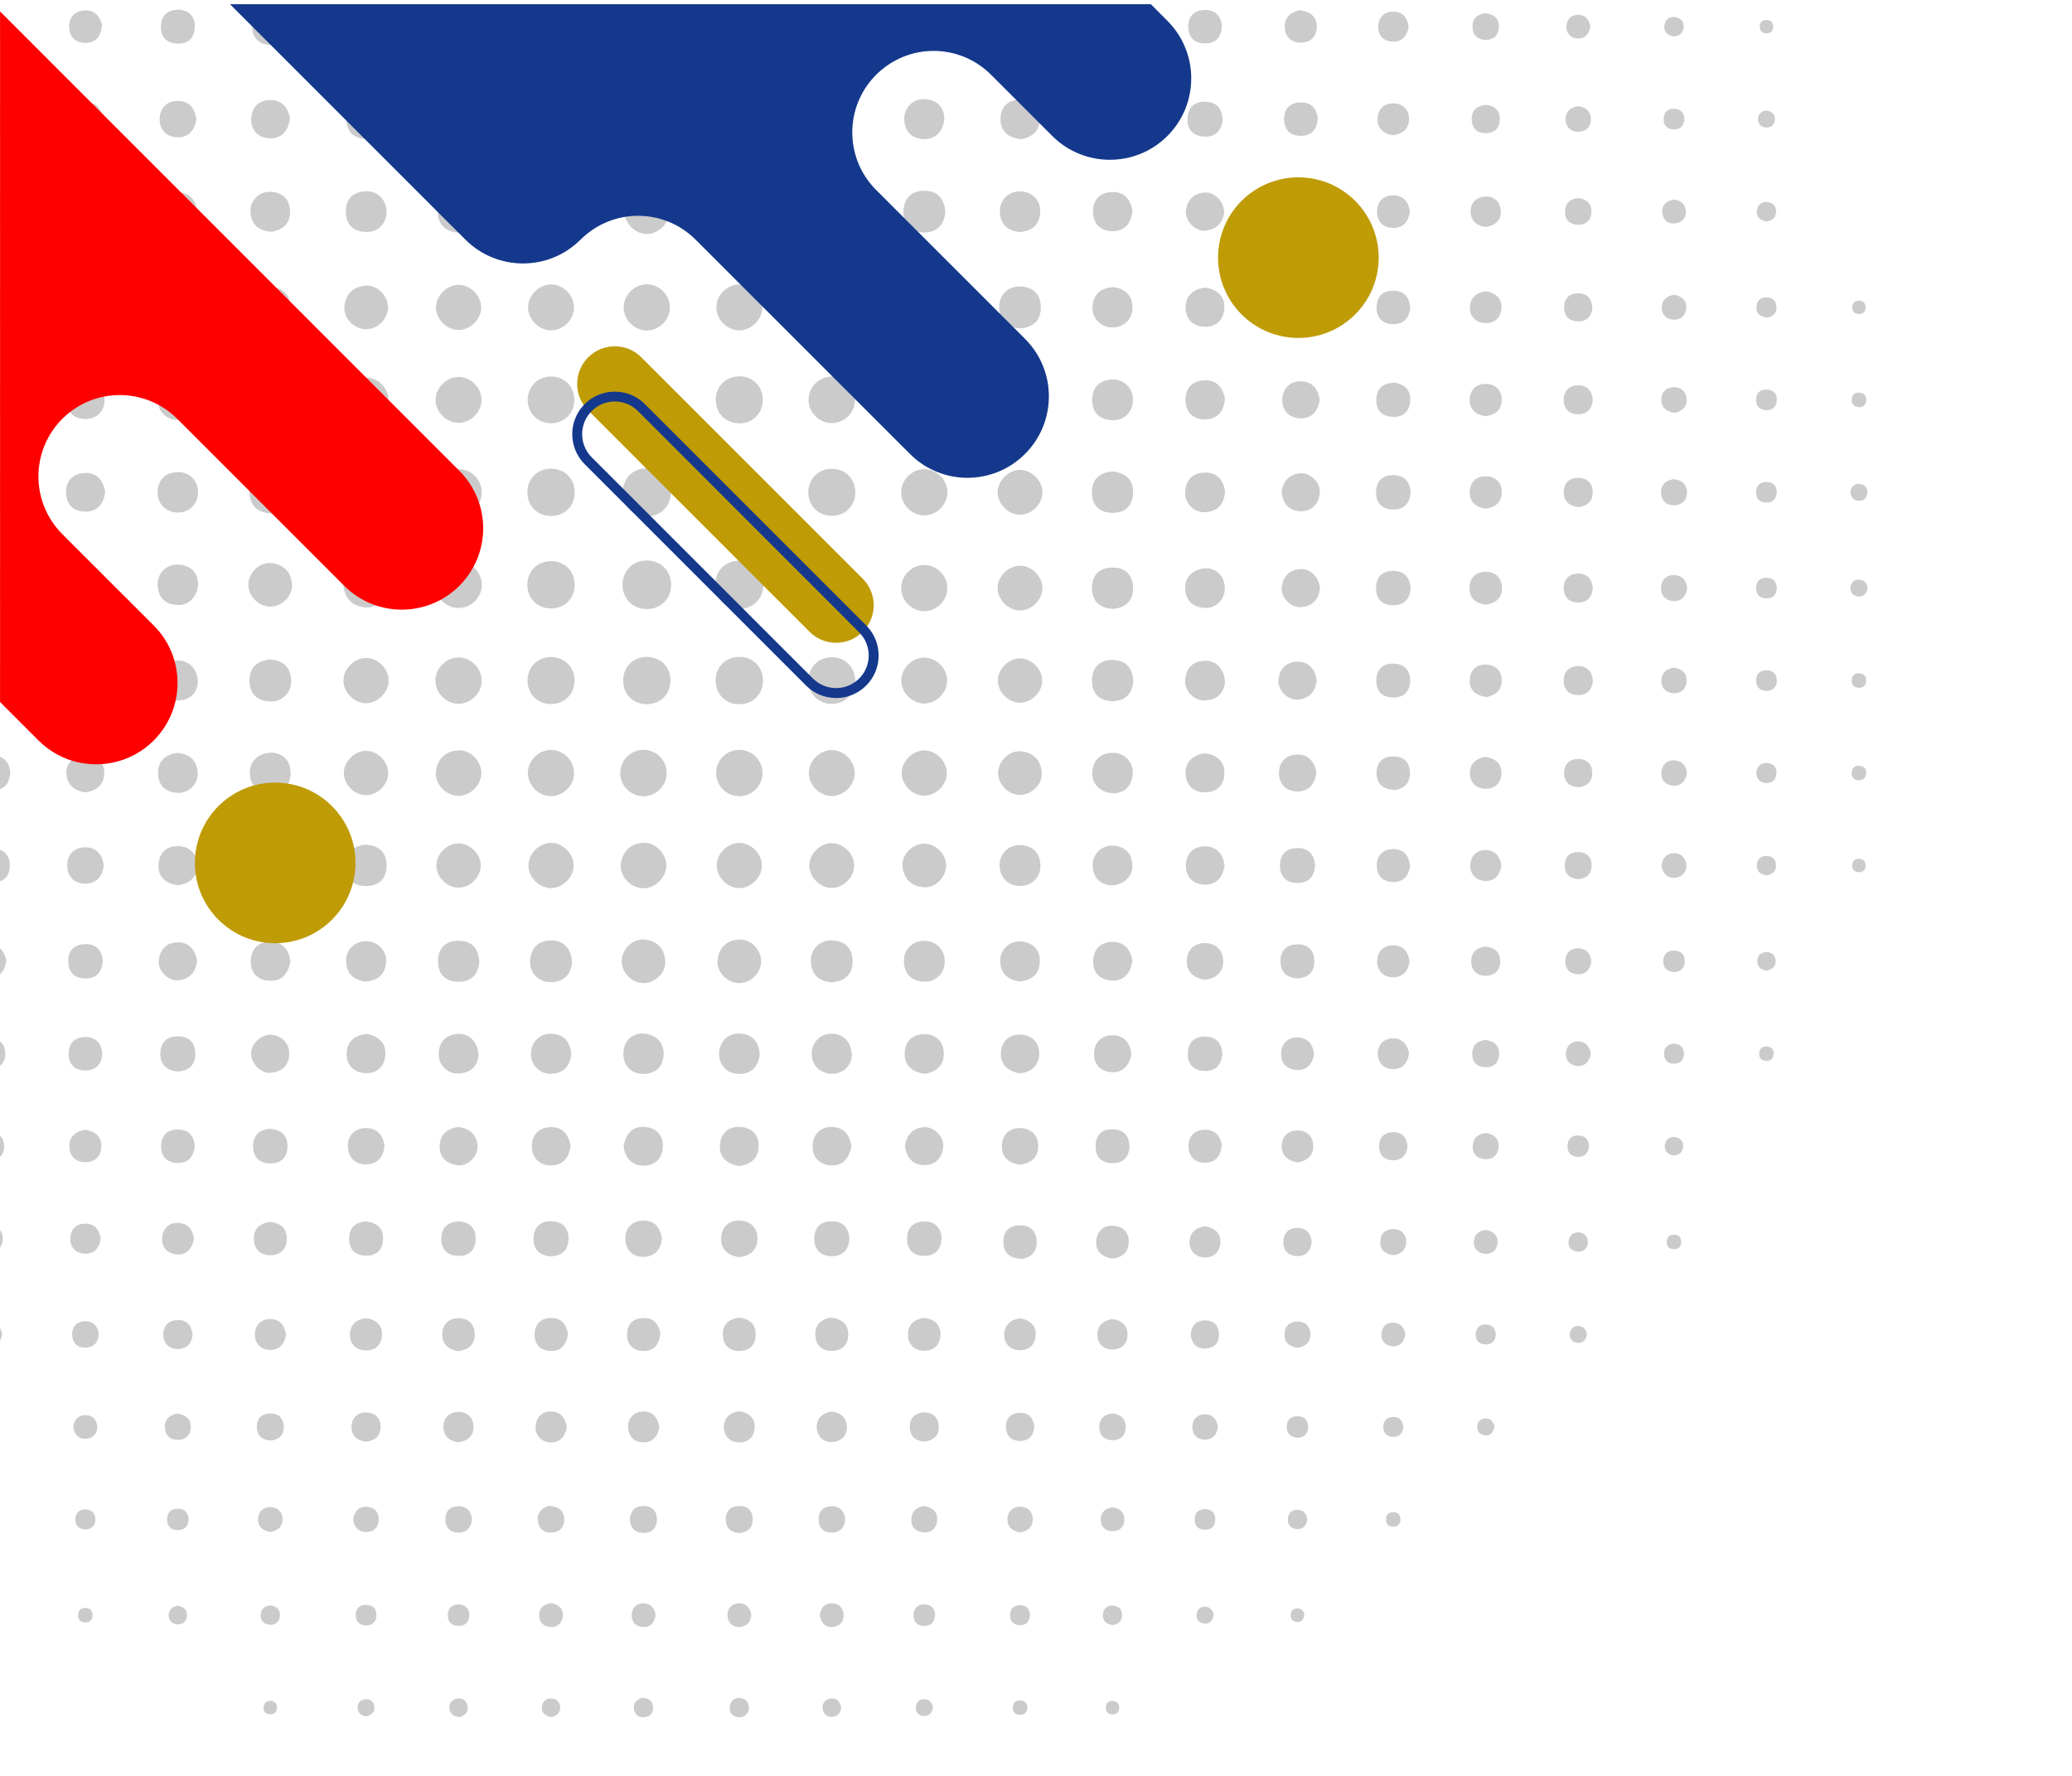 <?xml version="1.0" encoding="UTF-8"?>
<!DOCTYPE svg PUBLIC "-//W3C//DTD SVG 1.1//EN" "http://www.w3.org/Graphics/SVG/1.1/DTD/svg11.dtd">
<!-- Creator: CorelDRAW 2021.5 -->
<svg xmlns="http://www.w3.org/2000/svg" xml:space="preserve" width="7in" height="6in" version="1.1" style="shape-rendering:geometricPrecision; text-rendering:geometricPrecision; image-rendering:optimizeQuality; fill-rule:evenodd; clip-rule:evenodd"
viewBox="0 0 7000 6000"
 xmlns:xlink="http://www.w3.org/1999/xlink"
 xmlns:xodm="http://www.corel.com/coreldraw/odm/2003">
 <defs>
  <style type="text/css">
   <![CDATA[
    .fil2 {fill:#14388C;fill-rule:nonzero}
    .fil3 {fill:#BF9B06;fill-rule:nonzero}
    .fil1 {fill:red;fill-rule:nonzero}
    .fil0 {fill:#B2B2B2;fill-rule:nonzero;fill-opacity:0.671}
   ]]>
  </style>
 </defs>
 <g id="Layer_x0020_1">
  <path class="fil0" d="M844.39 1034.53c3.43,-41.33 27.3,-63.65 68.8,-64.74 40.41,-1.09 69.89,29.8 69.11,70.2 -0.62,40.09 -31.51,69.11 -71.76,67.7 -39.78,-1.41 -69.41,-33.07 -66.14,-73.17zm71.61 -251.46c39.31,-5.93 64.74,-26.99 63.96,-68.8 -0.78,-41.19 -24.8,-64.43 -66.14,-66.3 -39.15,-1.71 -70.82,31.36 -67.54,70.36 3.43,41.65 28.7,61.61 69.72,64.74zm-6.71 -631.49c38.69,2.19 60.68,-21.84 66.61,-61.15 -3.9,-34.63 -22.93,-59.59 -58.65,-61.62 -38.69,-2.03 -63.96,21.53 -65.36,60.22 -1.25,36.04 21.84,60.37 57.4,62.56zm325.41 1275.15c40.72,1.4 79.09,-36.98 77.85,-77.69 -1.25,-39.15 -37.44,-74.1 -76.28,-73.63 -39,0.47 -74.57,35.88 -75.03,74.88 -0.47,38.83 34.47,75.19 73.47,76.44zm-634.45 -3208.91c18.41,0.15 26.36,-10.76 24.81,-27.77 -1.41,-14.98 -11.7,-22 -26.36,-20.9 -14.98,1.09 -22.31,10.14 -22.46,24.96 1.24,14.82 8.89,23.56 24.02,23.71zm312.47 3516.69c43.36,-2.96 69.73,-25.12 70.82,-69.11 0.94,-43.68 -22.93,-69.27 -66.93,-72.39 -42.59,-3.12 -75.35,28.7 -73.79,71.29 1.56,44 26.53,66.61 69.89,70.2zm-314.34 -3195.18c22,1.4 34.17,-10.45 36.98,-35.72 -2.34,-17.94 -12.01,-31.67 -34.79,-31.67 -19.5,0 -31.67,10.77 -33.23,29.95 -1.88,21.53 8.73,36.04 31.04,37.44zm311.37 1928c41.19,2.18 63.19,-24.03 70.2,-65.83 -5.62,-34.94 -24.65,-61.93 -63.02,-63.5 -40.87,-1.71 -67.08,23.24 -68.17,63.96 -1.24,38.07 23.4,63.33 60.99,65.37zm2.81 -1924.87c21.37,-0.78 35.41,-11.23 36.81,-33.07 1.56,-24.03 -10.46,-39 -35.41,-39.78 -21.69,-0.62 -35.41,10.92 -36.81,32.76 -1.72,24.02 10.76,37.91 35.41,40.09zm1.24 331.65c25.58,-3.74 42.74,-17 43.21,-42.9 0.62,-28.39 -16.23,-45.7 -44.62,-45.56 -25.58,0.15 -41.96,16.23 -42.9,41.81 -0.94,28.7 16.85,43.21 44.3,46.64zm-1.87 -649.74c19.03,1.09 29.17,-11.54 33.23,-29.8 -1.87,-18.41 -11.85,-31.2 -30.42,-32.13 -18.87,-0.94 -31.35,11.23 -32.44,29.64 -1.09,18.72 11.23,31.2 29.63,32.29zm324.01 3515.45c38.53,0.63 75.03,-33.7 77.37,-72.7 2.34,-40.56 -34.32,-79.4 -75.35,-80.02 -38.53,-0.63 -75.03,33.69 -77.37,72.7 -2.34,40.4 34.31,79.4 75.35,80.03zm-638.67 -2868.99c25.89,2.18 43.37,-14.04 45.08,-39.16 1.71,-25.89 -15.44,-40.09 -40.72,-44.78 -24.96,3.59 -41.96,17.16 -42.28,43.06 -0.3,23.09 15.45,39 37.91,40.87zm315.74 952.22c38.38,-0.15 58.5,-22.46 56.63,-60.22 -1.72,-35.57 -24.18,-51.95 -59.59,-53.35 -33.85,4.21 -53.98,22.93 -53.2,58.34 0.78,35.26 20.91,55.38 56.16,55.23zm1.87 -632.42c30.42,-0.94 48.21,-20.28 47.27,-50.55 -0.94,-30.42 -20.44,-46.02 -49.76,-48.05 -31.04,3.74 -49.14,20.9 -48.05,51.33 0.93,30.42 20.28,48.36 50.54,47.27zm-0.47 319.02c31.52,-5.46 52.88,-22.31 53.04,-54.29 0.15,-34.48 -21.22,-55.7 -55.69,-55.22 -31.67,0.63 -52.11,21.22 -52.42,52.88 -0.62,34.94 21.85,52.42 55.07,56.63zm-2.03 1910.69c44.46,0.62 67.24,-24.81 71.29,-68.33 -2.97,-43.52 -24.81,-70.04 -69.42,-70.36 -44.15,-0.31 -69.73,24.18 -70.36,68.33 -0.46,44.15 24.19,69.73 68.49,70.36zm-623.22 -1601.65c32.13,-0.31 48.98,-22.46 52.73,-53.67 -6.55,-31.67 -24.49,-52.57 -56.78,-50.55 -29.02,1.88 -48.83,21.84 -48.67,51.48 0,32.15 20.59,53.05 52.73,52.73zm0.16 326.35c34.94,-0.47 52.1,-23.24 55.69,-60.53 -7.64,-28.86 -24.65,-51.95 -60.22,-49.3 -31.52,2.34 -51.48,22.46 -51.33,54.44 0.15,34.63 21.22,55.85 55.85,55.38zm307.16 -958c30.42,2.34 49.14,-13.72 49.92,-44.93 0.63,-28.24 -16.07,-43.06 -43.52,-46.49 -27.92,1.4 -45.7,14.82 -47.42,43.06 -1.72,27.92 12.95,46.33 41.02,48.36zm-309.19 -2.65c25.74,1.4 39.62,-15.6 45.24,-41.96 -2.65,-23.09 -14.97,-41.03 -40.09,-43.52 -25.58,-2.65 -43.37,12.8 -46.33,37.44 -3.43,28.23 13.26,46.48 41.18,48.05zm-2.65 317.3c30.26,1.87 49.76,-14.2 51.32,-44.93 1.4,-30.58 -15.91,-47.27 -46.64,-50.55 -30.11,2.03 -48.21,17.63 -48.36,48.52 -0.16,27.61 15.91,45.24 43.68,46.96zm5.61 1913.96c37.91,-0.78 62.56,-25.74 62.87,-63.8 0.31,-41.19 -26.52,-62.09 -65.99,-67.08 -38.06,6.4 -63.5,26.99 -63.5,65.36 0.16,40.87 25.9,66.3 66.61,65.52zm-2.49 -955.81c38.53,0.15 56.78,-22 58.65,-59.44 -3.59,-34.78 -21.84,-55.22 -57.41,-55.07 -38.22,0.15 -58.65,21.37 -57.72,59.44 0.78,35.26 21.23,54.91 56.48,55.07zm0.31 314.18c37.91,0.31 57.25,-21.37 60.22,-60.68 -2.96,-34.79 -21.21,-57.25 -59.44,-57.25 -37.59,0 -59.13,20.9 -59.28,58.65 -0.31,37.59 20.75,58.97 58.5,59.28zm-1.72 -1908.5c24.65,0.94 37.13,-12.63 38.53,-36.04 -1.56,-22.62 -12.8,-35.72 -34.63,-36.35 -24.49,-0.78 -38.38,12.32 -38.22,36.98 0.31,21.68 12.63,34.63 34.32,35.41zm313.56 955.96c34.94,0.78 52.57,-21.53 57.1,-55.38 -5.15,-33.69 -23.09,-55.54 -58.19,-54.59 -31.83,0.94 -52.1,20.9 -53.04,52.73 -0.94,34.78 19.66,56.47 54.13,57.25zm-1.56 325.73c37.91,1.4 59.44,-19.03 59.75,-57.41 0.31,-35.57 -19.97,-53.98 -53.82,-57.56 -35.41,0.94 -58.04,17 -60.37,52.57 -2.66,37.44 15.9,61.16 54.44,62.41zm-0.78 -641c32.3,1.87 53.98,-18.41 55.38,-50.24 1.41,-32.29 -20.12,-49.92 -53.5,-55.53 -28.86,5.77 -51.02,21.84 -50.7,54.59 0.15,29.65 19.81,49.62 48.82,51.17zm1.72 1598.37c41.34,1.25 62.71,-24.65 69.11,-64.28 -4.37,-40.24 -24.8,-66.93 -65.99,-67.86 -40.87,-0.94 -66.61,23.72 -67.54,64.43 -1.09,41.03 23.56,66.46 64.43,67.7zm-312.15 -2567.75c19.03,1.09 29.17,-11.54 33.23,-29.8 -1.87,-18.41 -11.85,-31.2 -30.42,-32.3 -18.87,-1.09 -31.35,11.23 -32.44,29.64 -1.09,18.88 11.07,31.2 29.63,32.45zm310.13 1927.06c38.69,1.87 60.53,-22.31 65.99,-60.53 -3.74,-36.04 -23.24,-60.53 -58.96,-62.24 -38.69,-1.88 -63.96,22 -64.9,60.53 -0.93,36.19 22.31,60.53 57.87,62.24zm2.81 315.74c41.19,0.31 62.09,-26.52 67.08,-65.99 -6.39,-38.07 -26.98,-63.5 -65.36,-63.5 -40.72,0 -66.3,25.89 -65.52,66.61 0.63,38.07 25.74,62.72 63.81,62.87zm-312.46 321.36c38.69,0.63 59.44,-24.96 64.74,-63.8 -6.24,-36.81 -26.98,-62.25 -65.83,-61.15 -35.72,0.94 -59.75,24.8 -60.53,60.37 -1.09,38.53 23.24,64.11 61.62,64.59zm1261.56 -3195.65c14.98,0.31 23.24,-7.96 25.12,-25.43 -0.63,-11.86 -6.71,-22 -22,-23.24 -14.51,-1.25 -25.43,5 -27.15,20.12 -1.87,16.69 5.62,28.08 24.03,28.55zm-2.96 321.51c21.84,1.72 34.47,-9.98 37.59,-34.94 -2.03,-18.09 -11.39,-32.13 -34.16,-32.44 -19.5,-0.31 -31.83,10.14 -33.85,29.33 -2.19,21.53 8.11,36.35 30.42,38.06zm319.49 3202.98c43.37,-2.03 75.5,-36.35 74.72,-80.19 -0.62,-43.84 -33.69,-76.91 -77.37,-77.54 -45.86,-0.78 -80.96,34.16 -80.34,80.19 0.78,45.87 36.97,79.72 82.99,77.54zm-2.34 -313.72c41.81,-0.94 77.69,-39.16 75.82,-80.65 -1.72,-39.47 -36.98,-73.79 -76.44,-74.41 -41.65,-0.63 -78.78,36.19 -78.62,77.85 0.31,41.65 37.6,78.16 79.25,77.22zm-314.02 -2567.75c25.12,-4.37 41.96,-18.09 41.5,-44.15 -0.46,-23.09 -16.22,-38.84 -39,-39.93 -25.9,-1.41 -43.06,14.82 -44.15,40.24 -0.78,25.9 16.54,39.63 41.65,43.84zm1.41 646.62c31.67,-0.31 48.52,-22.15 53.04,-53.19 -4.68,-31.2 -21.53,-52.42 -53.19,-53.35 -31.83,-0.78 -53.19,19.5 -54.44,50.7 -1.41,34.16 20.28,56.16 54.6,55.85zm-0.47 -318.24c30.89,-0.46 45.7,-19.5 47.27,-50.7 -4.37,-29.17 -21.21,-46.18 -51.95,-44.3 -27.77,1.71 -43.99,19.19 -43.84,47.11 0.16,30.73 17.79,48.36 48.52,47.89zm2.65 633.83c35.57,-1.56 52.1,-24.03 53.51,-59.28 -4.21,-34.01 -22.62,-54.13 -58.19,-53.51 -35.26,0.63 -55.54,20.75 -55.38,56.01 0.16,38.21 22.31,58.34 60.06,56.78zm307.32 1279.35c39,0.94 75.5,-34.16 76.28,-73.48 0.94,-39 -34.16,-75.5 -73.48,-76.28 -39,-0.94 -75.5,34.16 -76.28,73.48 -0.94,38.84 34.32,75.35 73.48,76.28zm-1.72 -1592.91c32.3,-2.34 54.13,-18.57 57.1,-49.92 3.12,-34.63 -17.32,-56.94 -51.33,-59.44 -31.98,-2.34 -53.35,17.63 -56.47,48.82 -3.58,34.8 18.26,53.67 50.7,60.54zm4.06 -318.09c31.04,-3.74 49.13,-20.9 48.04,-51.17 -0.94,-30.42 -20.28,-48.36 -50.54,-47.27 -30.42,0.94 -48.21,20.28 -47.27,50.55 0.94,30.42 20.28,45.86 49.77,47.89zm-0.94 1592.44c40.25,1.09 69.89,-29.8 69.11,-70.2 -0.63,-40.09 -31.52,-69.11 -71.76,-67.7 -39.78,1.4 -69.42,33.07 -66.14,73.16 3.43,41.34 27.3,63.8 68.8,64.74zm1.09 -1923c25.27,-0.15 41.5,-17 41.81,-42.28 0.31,-25.58 -16.38,-39.47 -41.03,-44.15 -25.27,2.18 -42.9,15.6 -44.3,40.56 -1.87,28.24 15.45,46.02 43.52,45.87zm-2521.42 5929.22c-18.87,-0.94 -31.35,11.23 -32.29,29.64 -1.09,18.87 11.23,31.36 29.64,32.3 19.03,1.09 29.17,-11.7 33.23,-29.95 -2.03,-18.25 -11.86,-31.04 -30.58,-31.98zm2522.2 -4966.24c35.26,-0.62 55.07,-20.9 55.38,-56.16 0.31,-38.53 -21.53,-56.94 -58.81,-58.97 -34.79,3.43 -55.38,21.37 -55.54,56.94 -0.16,38.22 20.9,58.81 58.97,58.19zm-625.56 1601.02c39.47,-0.63 74.26,-37.13 72.85,-76.28 -1.4,-39.47 -38.84,-75.35 -77.69,-70.98 -42.28,4.84 -67.24,30.42 -69.57,73.17 -2.35,39.31 34.94,74.88 74.41,74.1zm623.84 -1283.25c38.69,0 59.13,-25.9 63.65,-63.34 -6.4,-38.53 -28.08,-63.18 -66.76,-61.62 -35.57,1.41 -59.44,25.43 -59.59,61.31 -0.16,38.38 24.33,63.65 62.71,63.65zm-625.41 -635.23c32.13,-0.31 53.04,-21.06 52.57,-53.19 -0.47,-32.13 -22.62,-48.98 -53.98,-52.42 -31.67,6.71 -52.57,24.65 -50.23,57.1 2.03,29.01 22,48.82 51.64,48.51zm2.5 315.9c35.1,-1.09 51.95,-23.4 54.6,-58.04 -5.15,-33.54 -23.56,-54.6 -58.81,-53.19 -34.79,1.4 -54.76,22.78 -53.5,57.56 1.4,34.94 22.93,54.76 57.72,53.67zm-3.28 315.74c37.75,0.78 57.72,-20.28 61,-57.88 -2.03,-36.97 -20.44,-59.44 -58.34,-60.06 -37.44,-0.63 -59.59,19.97 -60.22,57.72 -0.78,37.43 19.66,59.43 57.56,60.21zm2.81 -950.81c28.24,-0.46 42.43,-17.78 44.62,-45.55 -2.5,-27.77 -16.54,-44.78 -44.93,-45.39 -28.08,-0.63 -45.56,14.82 -46.65,42.9 -1.24,30.89 15.91,48.51 46.96,48.05zm2.65 -329.16c22.31,-2.18 34.63,-18.41 36.5,-41.19 -5,-25.12 -19.35,-41.03 -45.08,-38.38 -22.31,2.34 -37.29,18.26 -35.72,41.34 1.87,25.12 18.72,40.72 44.3,38.22zm-4.52 1608.98c38.53,-2.03 59.28,-25.27 65.52,-63.02 -4.06,-37.59 -24.18,-63.33 -62.24,-65.21 -38.38,-2.03 -61.93,22 -67.24,59.59 -4.83,33.85 29.33,70.51 63.96,68.64zm1.09 629.3c40.41,0.94 69.42,-30.42 68.17,-70.98 -1.09,-39.78 -32.61,-69.57 -72.7,-66.61 -41.33,3.12 -65.05,26.83 -64.9,68.33 0.16,44.15 25.13,68.33 69.43,69.26zm-0.94 -314.34c39.16,1.4 70.67,-31.83 67.24,-70.82 -3.74,-41.34 -29.02,-61.31 -70.36,-64.11 -39.15,6.08 -64.43,27.46 -63.33,69.11 0.94,41.34 25.12,64.27 66.45,65.83zm308.1 316.52c42.75,-1.09 71.29,-20.75 74.41,-65.05 2.97,-43.21 -18.57,-70.67 -62.71,-76.13 -42.59,-5.15 -77.37,24.65 -77.85,66.93 -0.46,43.83 22.46,68.48 66.14,74.26zm2.03 -315.28c40.41,2.5 70.98,-28.08 70.67,-76.13 -3.28,-33.23 -23.87,-57.87 -65.99,-60.22 -40.41,-2.18 -71.76,28.24 -70.51,68.64 1.4,41.65 24.18,65.21 65.83,67.7zm0.79 -315.27c40.87,0.46 66.61,-24.34 66.93,-65.21 0.31,-41.34 -26.36,-62.09 -66.46,-67.08 -39.93,6.4 -65.83,28.08 -64.43,69.42 1.55,38.07 25.89,62.4 63.96,62.87zm-314.19 -1929.72c21.53,2.19 33.23,-10.76 36.5,-31.2 -1.41,-19.19 -11.23,-31.98 -29.64,-33.54 -21.37,-1.87 -34.78,10.3 -35.87,31.67 -1.1,18.88 10.76,31.21 29.01,33.07zm316.99 1602.11c38.53,-0.78 62.25,-26.52 60.22,-65.21 -1.87,-35.72 -26.52,-55.07 -61.93,-58.5 -36.35,4.83 -60.22,24.96 -60.84,60.84 -0.46,38.69 24.03,63.65 62.56,62.87zm-313.56 -1924.09c14.51,-0.94 22.93,-8.43 22.46,-23.71 -0.31,-12.32 -7.02,-20.44 -19.5,-21.69 -14.66,-1.4 -24.65,5.31 -25.74,20.75 -0.78,15.14 7.33,23.4 22.78,24.65zm310.28 3524.8c41.65,1.25 79.25,-34.94 79.56,-76.75 0.47,-41.65 -36.66,-78.63 -78.16,-78.16 -39.47,0.46 -74.88,34.47 -76.75,74.1 -2.19,41.19 33.54,79.56 75.35,80.81zm2.81 -313.56c38.84,-0.47 74.41,-35.41 75.66,-74.26 1.25,-40.72 -36.19,-78.78 -77.06,-78.47 -38.84,0.46 -74.41,35.41 -75.66,74.25 -1.25,40.72 36.19,78.78 77.06,78.47zm-1895.07 292.19c33.23,-6.24 54.76,-24.81 52.57,-59.75 -2.03,-31.52 -22.31,-51.48 -54.44,-51.33 -34.63,0.15 -55.85,21.22 -55.38,55.85 0.31,34.79 23.09,51.95 57.26,55.23zm-1259.54 1176.24c-19.03,-2.19 -31.83,9.52 -32.29,28.7 -0.31,16.54 11.23,25.74 29.8,29.33 13.57,-2.81 25.89,-10.61 27.46,-27.15 1.56,-17 -9.36,-29.01 -24.96,-30.88zm-2.18 641.78c-15.13,-0.78 -24.03,7.17 -24.03,22.46 -0.15,15.29 8.74,22.62 23.09,23.09 15.91,-1.56 23.24,-10.3 22,-25.27 -0.94,-12.48 -8.74,-19.66 -21.06,-20.28zm315.11 623.22c-16.85,-1.87 -28.24,5.62 -28.7,24.02 -0.31,14.98 7.95,23.24 22.78,24.81 14.98,0.31 24.49,-6.55 25.89,-21.69 1.41,-14.36 -4.83,-25.43 -19.97,-27.15zm-317.46 -948.79c-14.97,1.25 -23.55,8.89 -23.71,24.03 -0.15,18.41 10.77,26.36 27.77,24.8 14.98,-1.4 22,-11.7 20.9,-26.36 -1.09,-14.98 -9.98,-22.31 -24.96,-22.47zm317.46 -2781.31c15.75,-2.19 26.36,-14.51 24.18,-31.2 -2.03,-16.07 -13.41,-25.11 -29.8,-26.21 -16.54,3.43 -28.24,12.95 -27.3,29.49 0.94,19.03 13.73,30.73 32.92,27.93zm-8.58 1897.26c25.58,2.65 40.09,-13.26 45.08,-38.38 -1.87,-22.78 -14.04,-38.84 -36.5,-41.18 -25.58,-2.5 -42.43,13.11 -44.15,38.22 -1.71,22.94 13.26,39 35.57,41.34zm1.87 -312.31c25.58,1.4 39.62,-14.98 43.21,-39.62 -2.81,-23.4 -15.6,-39.16 -38.22,-40.25 -25.43,-1.25 -41.96,14.67 -42.44,40.09 -0.47,22.93 14.82,38.69 37.44,39.78zm-308.57 -70.98c-18.87,-0.94 -31.36,11.23 -32.45,29.64 -1.09,18.87 11.23,31.35 29.64,32.44 19.03,1.25 29.17,-11.54 33.23,-29.8 -2.03,-18.4 -11.7,-31.19 -30.42,-32.28zm-2.65 635.22c-18.1,4.06 -31.04,14.2 -29.8,33.23 1.09,18.41 13.41,30.73 32.44,29.64 18.41,-1.09 30.58,-13.57 29.64,-32.44 -0.93,-18.57 -13.88,-28.39 -32.28,-30.43zm313.56 -1518.34c21.69,-1.72 34.16,-12.95 33.85,-35.26 -0.31,-19.35 -11.39,-31.2 -30.73,-32.61 -21.84,-1.4 -35.57,9.67 -36.66,31.98 -0.94,22.16 11.39,33.85 33.54,35.89zm2.03 324.17c21.84,-0.63 32.29,-13.89 33.23,-35.1 -1.4,-21.69 -12.48,-34.16 -34.32,-34.48 -21.53,-0.46 -34.79,10.92 -35.57,32.61 -0.94,24.33 12.17,37.74 36.66,36.97zm-5.77 -638.35c21.37,2.34 33.38,-10.29 36.97,-30.73 -0.94,-19.35 -11.08,-32.13 -29.17,-34.01 -21.21,-2.18 -34.94,9.83 -36.35,31.2 -1.4,18.87 10.45,31.51 28.55,33.54zm-307.63 632.11c16.38,-0.15 25.74,-11.7 28.24,-28.24 -1.87,-16.54 -11.23,-27.61 -27.46,-29.02 -16.85,-1.4 -28.7,9.83 -30.11,25.58 -1.87,19.03 10.14,31.83 29.33,31.67zm310.75 320.43c21.37,-0.78 35.41,-11.23 36.81,-33.07 1.56,-24.03 -10.45,-39 -35.41,-39.78 -21.69,-0.63 -35.41,10.92 -36.81,32.76 -1.71,24.18 10.76,38.07 35.41,40.09zm-313.09 -5.46c19.03,0.78 31.35,-11.23 32.44,-29.64 1.09,-18.87 -11.23,-31.35 -29.64,-32.44 -19.04,-1.25 -29.18,11.54 -33.7,32.13 3.43,15.13 11.7,29.17 30.89,29.95zm0.62 -642.72c15.13,0.78 23.24,-7.49 25.27,-22.31 0.31,-14.66 -6.08,-24.65 -21.06,-26.36 -14.35,-1.71 -25.58,4.69 -27.61,19.5 -2.34,16.7 5,28.24 23.4,29.17zm-0.62 1205.41c-18.41,1.09 -30.73,13.41 -29.64,32.44 1.09,18.41 13.57,30.58 32.3,29.64 18.56,-0.94 28.55,-13.73 30.42,-32.13 -3.9,-18.26 -14.04,-31.04 -33.07,-29.95zm636.31 309.97c-28.08,0.78 -44.15,17.63 -43.52,45.7 0.63,27.93 17.63,44.15 45.71,43.52 28.24,-0.63 42.12,-18.09 44.46,-45.87 -3.9,-27.14 -18.41,-44.14 -46.65,-43.36zm0.94 313.4c-25.74,-0.31 -42.28,15.76 -43.53,41.19 -1.4,28.7 16.23,43.52 43.37,47.27 25.9,-3.12 42.9,-16.54 44.15,-42.12 1.1,-28.54 -15.59,-46.02 -43.99,-46.33zm-2.96 312.15c-21.69,5.31 -39.62,17.47 -39.78,43.37 -0.15,25.58 15.75,42.43 40.87,43.21 28.08,0.94 45.55,-16.69 44.61,-44.78 -0.63,-25.26 -18.25,-38.52 -45.7,-41.8zm-321.68 648.96c-18.41,0.94 -30.73,13.41 -29.8,32.29 0.94,18.57 13.57,28.55 31.98,30.58 18.26,-3.9 31.04,-14.04 29.95,-33.07 -0.93,-18.41 -13.26,-30.74 -32.13,-29.8zm323.7 -1910.52c-27.92,1.25 -44.15,17.78 -43.52,45.71 0.63,28.08 17.63,44.15 45.71,43.52 28.24,-0.63 42.12,-18.09 44.77,-49.92 -5.77,-21.37 -17.78,-40.56 -46.96,-39.31zm0 312.47c-27.92,1.25 -44.15,17.78 -43.52,45.7 0.63,28.08 17.63,43.99 45.71,43.52 28.24,-0.62 42.12,-18.09 44.77,-49.92 -5.77,-21.37 -17.78,-40.71 -46.96,-39.31zm317 2867.43c-14.35,-1.87 -24.18,4.83 -26.36,20.28 -0.15,14.82 6.4,24.02 21.84,24.8 12.48,0.63 21.22,-5.62 23.24,-17.63 2.49,-14.2 -3.28,-25.43 -18.72,-27.46zm-313.87 -1274.52c-24.49,-0.78 -38.38,12.32 -38.22,36.97 0.15,21.69 12.48,34.63 34.16,35.41 24.65,0.94 37.13,-12.64 38.53,-36.04 -1.41,-22.62 -12.64,-35.72 -34.48,-36.35zm0.62 -317.78c-25.89,-1.4 -43.21,14.82 -44.15,40.25 -0.94,25.89 16.54,39.62 41.65,43.83 25.12,-4.37 41.96,-18.09 41.5,-44.15 -0.62,-23.08 -16.37,-38.68 -39,-39.93zm-324.16 -630.54c-24.34,-1.09 -38.38,12.17 -38.38,36.81 0.15,21.69 12.32,33.69 34.01,35.87 21.53,0 36.04,-9.98 38.22,-31.67 2.34,-23.87 -8.73,-39.93 -33.85,-41.02zm-0.78 313.71c-24.65,-0.46 -37.29,13.41 -36.04,37.59 1.09,21.84 14.82,31.83 38.22,32.44 19.19,-2.18 31.52,-13.41 31.35,-35.26 -0.15,-21.67 -11.85,-34.31 -33.54,-34.78zm318.39 949.57c-19.19,1.71 -30.11,13.88 -29.8,33.23 0.15,22.15 12.63,34.47 34.79,34.01 22.31,-0.63 32.6,-14.35 32.92,-36.19 -3.12,-22 -16.22,-32.92 -37.91,-31.05zm-319.48 -623.69c-21.53,0.31 -34.32,13.57 -32.61,34.94 1.72,21.22 16.07,32.92 37.44,29.8 18.26,-2.65 27.77,-15.6 27.93,-34.94 -3.43,-17.94 -13.73,-30.26 -32.76,-29.8zm-4.68 -955.65c-22.31,2.5 -37.13,18.57 -35.41,41.5 2.03,25.12 18.72,40.56 44.46,37.91 22.46,-2.34 34.47,-18.57 36.19,-41.33 -5.15,-24.96 -19.5,-41.03 -45.24,-38.07zm331.19 1896.8c-16.85,-2.03 -29.01,8.43 -31.35,24.18 -2.81,19.19 8.89,31.98 27.93,32.92 16.69,0.78 25.89,-10.76 30.1,-29.48 -2.49,-13.26 -10.29,-25.74 -26.67,-27.61zm-5.15 -2760.09c27.77,-1.87 45.55,-15.6 46.49,-43.83 0.94,-27.93 -14.98,-45.24 -42.9,-46.18 -27.93,-1.09 -45.08,14.98 -46.33,42.9 -1.1,28.24 15.75,43.06 42.74,47.11zm318.86 -634.13c27.93,-2.03 43.52,-19.97 43.06,-47.74 -0.46,-30.89 -19.03,-46.02 -48.82,-47.73 -30.89,3.59 -47.89,20.75 -46.18,51.17 1.87,30.73 21.68,46.64 51.94,44.3zm631.33 333.53c38.53,0 56.62,-22.31 58.19,-59.75 -3.74,-34.63 -22.15,-54.91 -57.72,-54.6 -38.22,0.31 -58.5,21.84 -57.41,59.75 1.09,35.25 21.69,54.6 56.94,54.6zm-4.37 626.49c36.98,2.34 61,-16.22 63.5,-54.29 2.49,-36.97 -16.22,-61 -54.13,-63.65 -37.13,-2.5 -59.13,16.69 -64.28,54.44 0.15,36.66 16.69,61 54.91,63.5zm-318.86 -2868.67c15.13,0.15 22.93,-8.43 24.49,-23.24 0.15,-14.98 -7.02,-24.18 -22,-25.58 -14.51,-1.25 -25.27,5.31 -26.83,20.44 -1.72,17 6.08,28.23 24.34,28.39zm322.14 2556.36c37.44,0.63 59.44,-19.81 60.21,-57.72 0.78,-37.59 -20.28,-57.72 -57.87,-60.99 -36.97,2.03 -59.44,20.44 -60.06,58.34 -0.47,37.6 19.96,59.59 57.72,60.37zm-323.39 -2234.54c19.35,0.78 32.13,-9.36 34.48,-28.55 2.65,-21.52 -7.33,-36.5 -29.49,-38.69 -21.69,-2.18 -34.78,9.05 -38.37,33.7 1.57,18.41 10.77,32.61 33.39,33.54zm-1.4 960.02c30.89,1.09 48.36,-16.07 47.89,-46.96 -0.46,-28.24 -17.94,-42.28 -45.7,-44.46 -27.61,2.5 -44.62,16.69 -45.24,45.08 -0.47,28.08 14.97,45.24 43.05,46.34zm1.4 -640.54c22.93,-2.03 39,-14.67 41.03,-36.97 2.18,-25.43 -13.41,-42.44 -38.69,-43.84 -23.09,-1.25 -39,13.89 -41.03,36.19 -2.33,25.59 13.73,40.1 38.69,44.62zm2.65 315.27c25.58,-0.46 41.81,-16.85 42.28,-42.43 0.46,-28.7 -17.47,-43.06 -48.52,-46.49 -20.59,5.77 -39.15,17.47 -39.15,43.83 0,28.71 17,45.71 45.4,45.09zm-627.58 1272.18c28.7,0.63 43.06,-17.47 46.49,-48.52 -5.77,-20.59 -17.47,-39.15 -43.84,-39.15 -28.55,0 -45.55,16.85 -45.08,45.24 0.46,25.74 16.84,41.81 42.43,42.43zm950.97 -310.13c34.32,-3.43 55.07,-21.37 55.07,-56.94 0,-35.26 -19.5,-56.01 -54.76,-56.63 -38.07,-0.63 -58.97,20.9 -58.04,58.81 0.94,35.56 22.94,52.57 57.72,54.75zm-0.78 -1274.36c25.74,0.15 42.12,-16.07 43.21,-41.5 1.25,-28.7 -16.54,-43.37 -47.27,-47.42 -21.06,5.15 -39.78,16.69 -40.24,43.06 -0.63,28.38 15.91,45.7 44.3,45.86zm4.52 -636.48c18.26,-2.65 27.77,-15.6 28.08,-37.59 -4.52,-14.04 -13.41,-27.61 -32.76,-26.98 -21.53,0.63 -34.32,13.57 -32.61,34.94 1.56,21.06 15.91,32.75 37.28,29.63zm-3.28 321.04c23.09,-4.52 38.69,-17.63 38.22,-40.56 -0.46,-25.43 -17,-41.81 -42.43,-40.09 -24.8,1.87 -40.41,19.03 -37.13,44.93 2.81,22.62 19.19,34.32 41.34,35.72zm-4.83 1274.98c34.94,1.87 53.35,-19.66 59.28,-53.04 -3.59,-34.01 -20.9,-56.63 -55.85,-56.79 -34.63,0 -55.54,21.22 -55.38,55.85 0.16,32.14 20.28,52.26 51.95,53.98zm-0.78 -643.5c30.26,1.87 49.76,-14.2 51.33,-45.08 1.4,-30.58 -15.91,-47.27 -46.65,-50.55 -30.11,2.03 -48.2,17.63 -48.36,48.52 -0.16,27.93 15.91,45.39 43.68,47.11zm4.06 328.23c32.3,0 49.14,-22 53.2,-53.35 -6.09,-31.67 -24.03,-52.73 -56.47,-51.01 -29.02,1.56 -48.98,21.53 -49.14,51.01 -0.16,32.29 20.43,53.51 52.41,53.35zm-319.02 311.06c29.33,-2.65 44.61,-23.24 46.96,-51.95 -5,-29.95 -21.69,-49.76 -51.17,-49.61 -32.13,0.15 -52.88,20.9 -51.33,53.04 1.56,31.67 23.08,51.33 55.54,48.52zm-318.86 948.63c32.29,0.47 53.04,-19.81 52.41,-51.95 -0.78,-31.98 -22.46,-51.79 -54.59,-49.61 -29.18,1.87 -45.08,22.46 -47.89,51.48 4.21,29.65 20.59,49.45 50.07,50.08zm-307.32 -1923.47c14.98,-1.41 22,-11.7 20.9,-26.36 -1.09,-14.98 -10.14,-22.31 -24.96,-22.46 -14.98,1.25 -23.56,8.89 -23.71,24.03 -0.31,18.24 10.61,26.35 27.77,24.8zm310.59 1609.13c30.42,-0.94 46.02,-20.43 48.05,-49.92 -3.9,-30.73 -20.9,-48.82 -51.33,-47.89 -30.42,0.94 -48.36,20.28 -47.27,50.55 0.94,30.26 20.28,48.21 50.55,47.27zm631.8 -2559.01c14.82,0.46 24.18,-6.09 25.27,-21.53 0.78,-12.32 -5.31,-21.21 -17.47,-23.4 -14.2,-2.65 -25.43,3.12 -27.61,18.26 -2.04,14.19 4.21,24.33 19.81,26.67zm-944.58 1270.3c15.13,-3.43 29.17,-11.85 29.8,-31.04 0.78,-19.04 -11.39,-31.36 -29.8,-32.3 -18.87,-1.09 -31.35,11.23 -32.29,29.64 -1.09,19.03 11.7,29.33 32.29,33.69zm-1.24 958.78c25.58,0.62 39.31,-16.54 44.15,-43.84 -3.9,-21.84 -15.76,-40.09 -41.5,-41.65 -25.74,-1.72 -43.21,14.04 -45.39,38.69 -2.35,28.08 14.66,46.17 42.74,46.8zm4.52 -315.28c22.46,-2.34 34.47,-18.57 36.19,-41.33 -5.15,-24.96 -19.66,-41.03 -45.24,-38.07 -22.31,2.5 -37.13,18.57 -35.41,41.5 1.88,24.96 18.72,40.56 44.46,37.91zm619.94 327.13c31.2,-4.21 52.57,-21.06 53.67,-52.73 1.09,-31.83 -19.03,-53.35 -50.07,-54.91 -34.32,-1.72 -56.31,19.81 -56.31,53.98 -0.16,31.82 21.68,48.82 52.72,53.66zm-627.58 -644.59c24.18,1.41 38.06,-11.08 37.75,-35.72 -0.31,-21.84 -12.95,-32.76 -34.79,-34.16 -21.21,1.09 -34.01,11.7 -34.94,33.54 -0.63,21.37 10.3,35.09 31.98,36.34zm310.75 -958.93c16.69,2.34 28.39,-5 29.18,-23.4 0.62,-15.13 -7.49,-23.24 -22.31,-25.27 -14.67,-0.31 -24.65,6.09 -26.36,21.06 -1.72,14.36 4.52,25.59 19.5,27.61zm2527.81 -937.87c21.84,-0.46 32.61,-13.26 33.85,-34.94 -1.09,-21.37 -11.86,-34.16 -33.7,-34.79 -21.53,-0.63 -35.1,10.3 -36.19,31.98 -1.24,24.34 11.39,38.22 36.04,37.75zm-2525.31 2219.09c27.93,1.41 45.39,-14.35 46.96,-42.27 1.56,-28.24 -14.98,-43.21 -41.81,-47.74 -27.92,1.56 -46.02,14.98 -47.27,43.06 -1.56,27.92 14.04,45.39 42.12,46.95zm309.35 645.37c34.94,3.59 53.67,-18.26 60.68,-50.7 -2.34,-32.29 -18.56,-54.13 -50.07,-57.1 -34.63,-3.28 -56.94,17.32 -59.44,51.33 -2.18,31.82 17.79,53.19 48.83,56.47zm-305.6 -959.71c25.43,-0.31 38.84,-17.78 42.43,-42.75 -3.59,-24.96 -16.85,-41.96 -42.43,-42.74 -25.58,-0.78 -42.75,15.13 -43.99,40.09 -1.56,28.08 15.76,45.71 43.99,45.4zm-4.37 -646.31c21.53,1.72 33.07,-11.23 36.5,-34.48 -3.12,-15.44 -11.54,-29.17 -30.58,-30.42 -21.37,-1.4 -34.63,10.77 -35.41,32.13 -0.78,19.03 11.08,31.35 29.48,32.76zm0.94 316.21c24.49,1.09 38.38,-12.32 38.22,-36.97 -0.15,-21.69 -12.48,-33.7 -36.66,-36.04 -18.87,0.62 -33.7,10.14 -35.72,31.98 -2.18,23.87 9.05,39.94 34.17,41.03zm2522.51 353.5c41.34,0.94 62.56,-25.12 69.11,-67.39 -5.77,-36.81 -25.27,-64.43 -66.77,-64.9 -40.87,-0.46 -66.45,24.18 -67.24,64.9 -0.78,41.03 24.03,66.45 64.9,67.39zm2533.12 944.89c36.04,-3.74 60.53,-23.24 62.24,-58.96 1.87,-38.69 -22,-63.8 -60.53,-64.9 -36.04,-0.94 -60.37,22.31 -62.08,57.87 -2.03,38.69 22.15,60.37 60.37,65.99zm-0.31 -1600.86c27.77,-1.72 45.24,-15.44 46.64,-43.68 1.41,-27.93 -13.72,-46.02 -41.65,-47.74 -30.57,-1.87 -48.98,14.51 -49.3,45.56 -0.16,28.38 16.69,42.89 44.3,45.86zm0.93 -966.11c16.69,0.78 26.06,-10.77 29.95,-29.49 -2.49,-13.41 -10.3,-25.74 -26.67,-27.77 -16.85,-2.03 -29.02,8.58 -31.2,24.34 -2.81,19.34 8.89,32.14 27.92,32.92zm-1.4 1294.48c32.29,0.63 53.19,-19.81 52.41,-51.95 -0.78,-31.98 -22.46,-51.79 -54.59,-49.61 -29.17,1.87 -45.08,22.46 -48.05,51.48 4.36,29.65 20.75,49.61 50.23,50.08zm-630.55 -639.44c27.77,-1.72 43.84,-19.19 43.84,-47.11 -0.15,-30.89 -18.26,-46.49 -48.36,-48.52 -30.58,3.28 -48.05,19.97 -46.65,50.55 1.4,30.89 20.9,46.8 51.17,45.08zm627.11 1583.7c37.13,2.34 61,-16.07 63.02,-54.29 2.03,-37.59 -18.09,-58.5 -55.54,-62.4 -37.44,1.56 -59.75,19.5 -60.37,57.87 -0.78,34.95 17.78,56.63 52.88,58.81zm6.09 -313.87c35.57,-0.31 53.19,-21.37 56.63,-59.13 -3.74,-30.73 -19.81,-53.35 -55.7,-53.82 -38.06,-0.46 -59.12,20.75 -58.19,58.81 0.94,35.25 22,54.44 57.26,54.13zm-0.94 -314.81c31.83,0.46 52.57,-19.97 53.98,-51.48 1.56,-34.78 -20.59,-52.88 -56.47,-58.5 -28.08,5.78 -50.85,21.06 -51.64,53.2 -1.09,34.63 19.81,56.31 54.13,56.78zm312.15 -646.31c24.96,-3.43 41.96,-16.69 42.9,-42.12 1.09,-25.58 -14.98,-42.74 -39.78,-44.15 -28.08,-1.71 -45.87,15.76 -45.7,43.84 0.31,25.27 17.63,38.69 42.59,42.43zm-3.59 2223.46c37.59,2.03 58.5,-17.94 62.4,-55.54 -1.56,-37.29 -19.34,-59.75 -57.72,-60.53 -34.94,-0.63 -56.63,17.78 -58.81,53.04 -2.49,37.13 15.91,60.84 54.14,63.02zm-0.63 -1898.35c30.42,2.34 49.14,-13.72 49.93,-44.93 0.62,-28.24 -16.07,-43.06 -43.53,-46.49 -27.92,1.4 -45.7,14.82 -47.42,43.06 -1.72,27.92 12.94,46.18 41.02,48.36zm4.21 633.98c31.2,-4.52 52.57,-21.22 53.35,-53.04 0.94,-31.83 -19.34,-53.19 -50.39,-54.59 -34.32,-1.56 -56.16,20.12 -56.01,54.44 0.16,31.66 22,48.67 53.04,53.19zm-2.96 -316.06c32.29,1.72 50.23,-18.72 55.07,-50.07 -3.28,-29.8 -19.5,-50.07 -48.83,-51.48 -32.13,-1.56 -53.19,18.25 -53.98,50.39 -0.78,29.64 18.56,49.6 47.74,51.17zm-1.41 1267.19c34.47,2.65 57.72,-14.2 61.46,-49.76 3.9,-37.44 -14.66,-59.59 -52.88,-65.36 -33.39,0.78 -57.41,14.82 -60.84,50.85 -3.59,36.98 13.72,61.31 52.26,64.28zm5.62 -313.09c35.57,-0.15 53.2,-21.37 56.31,-56 -2.65,-34.79 -19.97,-56.01 -55.54,-56.94 -35.1,-0.78 -56.63,18.09 -58.04,53.35 -1.71,37.91 19.04,59.59 57.26,59.59zm-1.87 -325.1c34.94,0.78 52.57,-21.53 57.1,-55.38 -5.15,-33.7 -23.09,-55.54 -58.04,-54.6 -31.83,0.94 -52.1,20.9 -53.04,52.73 -1.24,34.63 19.35,56.47 53.98,57.25zm-312 -1586.83c25.74,0.31 39.47,-17.16 42.9,-42.12 -4.83,-25.27 -18.87,-42.12 -44.93,-40.87 -22.78,1.09 -38.53,16.85 -39.15,39.78 -0.63,25.9 15.6,42.9 41.18,43.21zm-327.13 1920.82c40.87,2.18 67.39,-22.15 69.27,-62.71 2.03,-41.18 -24.18,-63.02 -64.11,-69.57 -39.93,4.83 -66.3,25.74 -66.61,67.08 -0.31,38.38 23.55,63.18 61.46,65.2zm5.78 313.09c41.18,-1.09 61.62,-27.77 65.67,-68.02 -6.55,-39.62 -28.24,-65.52 -69.42,-63.96 -40.72,1.4 -65.37,27.15 -64.11,68.02 1.24,40.56 26.98,65.05 67.86,63.96zm-0.63 -637.72c38.38,-3.12 58.81,-26.67 63.49,-61.15 0,-35.72 -30.73,-68.8 -63.33,-67.55 -38.38,1.41 -61.46,23.72 -65.83,61.62 -3.75,34 31.35,69.89 65.67,67.08zm-5.93 -317.78c37.13,2.5 59.13,-16.69 64.27,-54.29 -0.31,-36.66 -16.85,-61 -54.91,-63.5 -36.97,-2.34 -60.99,16.22 -63.49,54.29 -2.5,36.82 16.22,60.84 54.13,63.49zm-305.13 -1589.48c25.27,-1.09 38.53,-18.57 41.18,-43.83 -4.21,-24.81 -17.94,-41.65 -43.52,-41.65 -25.43,0 -42.43,15.91 -42.9,41.18 -0.63,28.08 17.16,45.39 45.24,44.3zm313.56 1274.52c35.57,-1.56 52.1,-24.03 53.51,-59.28 -4.21,-34.01 -22.62,-54.13 -58.19,-53.51 -35.26,0.63 -55.54,20.75 -55.38,56.01 0.01,38.21 22.31,58.33 60.06,56.78zm-316.99 -1606.02c21.53,0.47 34.79,-10.92 35.57,-32.6 0.94,-24.34 -12.17,-37.75 -36.66,-36.98 -21.84,0.63 -32.44,13.89 -33.23,35.1 1.4,21.69 12.48,34.17 34.32,34.48zm-2.19 -318.86c19.03,1.72 31.83,-10.14 31.51,-29.48 -0.15,-16.38 -11.7,-25.74 -28.24,-28.24 -16.54,1.87 -27.61,11.23 -29.01,27.46 -1.25,17 9.83,28.86 25.74,30.26zm637.72 3505.62c38.22,0.78 61.47,-23.4 65.68,-61.15 3.74,-34.16 -31.35,-69.89 -65.68,-67.08 -38.38,3.12 -58.65,26.83 -63.8,64.43 5.15,37.6 25.58,63.03 63.8,63.81zm-324.01 -3511.54c15.13,1.09 23.24,-7.02 24.65,-22.62 -0.94,-14.51 -8.43,-22.93 -23.71,-22.62 -12.32,0.31 -20.44,7.02 -21.69,19.5 -1.4,14.81 5.31,24.8 20.75,25.74zm322.3 3197.67c38.53,2.19 60.37,-22.78 66.93,-61.46 -4.37,-37.44 -24.81,-62.87 -63.5,-63.65 -35.88,-0.63 -60.37,22.78 -62.71,58.19 -2.65,38.84 21.21,64.74 59.28,66.93zm-324.63 -2875.38c21.37,2.65 33.38,-9.98 37.29,-30.42 -0.78,-19.35 -10.77,-32.29 -28.86,-34.32 -21.21,-2.49 -35.1,9.52 -36.66,30.89 -1.56,19.03 10.14,31.66 28.24,33.85zm7.96 331.03c22.31,-1.87 34.78,-17.94 37.13,-42.12 -4.99,-23.56 -19.03,-40.09 -44.61,-37.75 -22.31,2.03 -37.44,17.94 -36.19,41.03 1.24,25.43 18.09,41.03 43.68,38.84zm-6.56 635.85c32.45,1.41 50.07,-19.19 54.44,-50.39 -3.59,-29.95 -19.97,-50.07 -49.3,-51.33 -32.3,-1.25 -53.04,18.72 -53.51,51.02 -0.31,29.64 19.19,49.45 48.36,50.7zm2.97 -318.54c28.24,0 42.27,-17.47 45.24,-44.93 -3.12,-27.46 -17.47,-44.61 -45.71,-44.3 -28.08,0.31 -44.46,16.85 -44.3,44.93 0.15,27.92 16.69,44.3 44.77,44.3zm-0.94 645.37c34.78,0.15 52.26,-22.31 56.47,-58.34 -6.86,-27.93 -22.61,-50.39 -55.07,-49.92 -34.47,0.31 -55.69,21.69 -54.76,56.16 0.78,31.67 21.53,52.11 53.35,52.11zm326.98 -967.67c21.84,-1.09 31.83,-14.82 32.44,-38.22 -2.34,-19.19 -13.41,-31.52 -35.26,-31.52 -21.69,0.15 -34.32,11.86 -34.79,33.54 -0.3,24.65 13.42,37.28 37.6,36.19zm1262.5 2530.78c21.37,-5.78 39.31,-18.41 38.53,-44.46 -0.78,-25.43 -16.85,-42.12 -42.12,-42.12 -28.08,0 -45.24,17.94 -43.37,46.02 1.56,24.96 19.19,38.38 46.96,40.57zm-331.19 -1264.84c25.58,1.87 39.93,-14.35 44.15,-40.41 -3.12,-21.53 -15.13,-37.91 -37.75,-39.47 -25.43,-1.56 -42.27,14.04 -43.06,39.47 -0.93,23.09 14.36,38.84 36.67,40.41zm329 624.93c24.96,-2.18 40.41,-19.04 37.44,-44.78 -2.65,-22.46 -19.03,-34.32 -41.5,-35.88 -24.8,5.46 -40.87,19.81 -37.75,45.7 2.65,22.31 18.87,36.98 41.81,34.95zm-3.59 -317.61c21.52,0.94 33.85,-10.61 36.35,-32.13 0.15,-21.37 -9.36,-35.41 -31.04,-37.44 -20.9,-1.87 -36.04,7.49 -38.53,29.33 -2.5,23.71 8.26,39.16 33.22,40.25zm-323.07 -624.78c21.53,0.46 34.79,-10.92 35.57,-32.61 0.94,-24.34 -12.17,-37.75 -36.66,-36.97 -21.84,0.62 -32.44,13.89 -33.38,35.1 1.56,21.69 12.63,34.02 34.47,34.48zm321.36 310.6c19.66,-0.31 32.61,-9.83 35.26,-27.93 3.12,-21.21 -8.58,-35.26 -29.8,-37.59 -18.87,-2.03 -31.83,9.2 -34.63,27.46 -3.12,21.37 9.36,33.54 29.17,38.06zm-319.17 -638.04c18.57,-0.94 28.55,-13.72 30.73,-34.47 -5.31,-14.82 -14.04,-29.02 -33.38,-27.61 -18.41,1.4 -30.73,13.57 -29.64,32.44 1.09,18.57 13.57,30.73 32.3,29.64zm-628.21 -307.16c24.65,0.94 37.13,-12.64 38.53,-36.04 -1.56,-22.62 -12.8,-35.72 -34.63,-36.35 -24.49,-0.78 -38.38,12.32 -38.22,36.97 0.31,21.68 12.63,34.63 34.32,35.41zm947.38 1902.1c25.89,1.71 43.21,-14.35 44.61,-39.78 1.41,-25.89 -16.07,-39.93 -41.19,-44.3 -25.11,4.06 -42.12,17.47 -41.81,43.53 0.16,23.24 15.76,39 38.38,40.56zm627.43 295.77c12.32,-0.15 23.4,-5.62 24.8,-20.9 1.56,-17 -6.08,-28.08 -24.49,-28.24 -14.98,-0.15 -23.4,8.27 -24.34,23.24 -0.63,14.98 7.18,23.4 24.03,25.89zm0.63 -314.81c15.29,0 22.46,-9.05 22.78,-23.4 -1.87,-15.91 -10.77,-22.93 -25.58,-21.69 -12.48,1.09 -19.35,9.05 -19.81,21.22 -0.63,15.29 7.48,24.03 22.62,23.87zm-314.34 -948.32c15.13,1.09 23.24,-7.02 24.65,-22.61 -0.94,-14.51 -8.43,-22.93 -23.72,-22.62 -12.32,0.31 -20.43,7.02 -21.69,19.5 -1.24,14.67 5.47,24.65 20.76,25.74zm-0.15 635.39c19.35,-0.78 32.29,-10.77 34.32,-28.86 2.5,-21.22 -9.52,-35.1 -30.89,-36.66 -19.04,-1.41 -31.67,10.3 -33.85,28.39 -2.5,21.22 10.13,33.23 30.42,37.13zm4.68 324.79c18.25,-2.65 31.67,-12.8 31.04,-35.41 -0.46,-19.34 -11.39,-31.2 -30.73,-32.6 -21.84,-1.41 -35.57,9.67 -36.66,31.98 -1.09,22.15 11.39,33.85 36.35,36.04zm-5.78 -641.94c19.04,1.72 31.83,-10.14 31.52,-29.49 -0.15,-16.38 -11.7,-25.74 -30.11,-28.39 -14.04,2.96 -25.89,11.23 -27.15,27.77 -1.09,16.85 9.83,28.7 25.74,30.11zm-309.04 -624.78c16.54,0.31 25.74,-11.23 28.86,-27.77 -1.56,-16.38 -10.61,-27.61 -26.83,-29.33 -16.85,-1.87 -28.86,9.2 -30.73,24.81 -2.18,19.04 9.52,31.98 28.7,32.29zm-325.72 -641.94c15.13,1.09 23.24,-7.02 24.65,-22.62 -0.94,-14.51 -8.43,-22.93 -23.71,-22.62 -12.32,0.31 -20.44,7.02 -21.69,19.5 -1.24,14.66 5.47,24.65 20.76,25.74zm-306.85 1285.75c27.77,-1.72 43.83,-19.19 43.83,-47.11 -0.15,-30.89 -18.25,-46.49 -48.36,-48.52 -30.58,3.28 -48.05,19.97 -46.64,50.55 1.4,30.88 20.9,46.95 51.17,45.08zm-2.19 316.99c31.83,-5.77 51.95,-24.02 49.14,-56.47 -2.49,-29.01 -22.93,-48.05 -52.57,-46.33 -31.83,1.88 -51.48,22.93 -48.98,55.38 2.5,29.17 23.09,44.78 52.42,47.42zm-6.55 324.64c34.32,3.12 56.79,-17.94 58.19,-52.1 1.25,-31.83 -20.12,-49.3 -51.01,-55.38 -31.35,2.81 -53.04,19.5 -55.38,50.85 -2.65,31.83 17.31,53.83 48.2,56.63zm3.28 -956.9c27.92,1.09 45.08,-14.98 46.33,-42.9 1.25,-28.24 -15.6,-43.06 -46.02,-47.58 -23.24,3.74 -42.59,15.44 -43.21,44.3 -0.78,27.92 14.98,45.09 42.9,46.18zm1.72 -314.34c25.58,0.63 39.31,-16.54 43.68,-41.33 -2.5,-25.12 -15.76,-42.28 -41.03,-44.15 -25.74,-1.88 -43.06,14.04 -45.39,38.69 -2.34,28.07 14.67,46.17 42.75,46.8zm-313.87 -960.02c19.03,1.25 29.17,-11.54 33.7,-32.13 -3.43,-15.13 -11.86,-29.17 -30.89,-29.95 -19.04,-0.78 -31.36,11.23 -32.45,29.64 -1.09,18.87 11.23,31.19 29.64,32.44zm313.71 2546.06c31.83,-4.52 53.35,-21.21 54.13,-53.04 0.94,-34.48 -20.13,-56.16 -54.6,-56.31 -31.83,-0.15 -52.42,20.28 -53.67,51.79 -1.09,34.63 21.06,52.57 54.13,57.56zm-1.56 312.31c31.83,-3.12 53.51,-19.66 55.69,-51.17 2.34,-34.47 -18.25,-57.09 -52.57,-58.19 -34.32,-1.09 -55.85,20.75 -55.54,55.22 0.15,31.98 21.52,48.98 52.41,54.13zm2.96 -2546.07c18.41,-1.09 30.57,-13.57 29.64,-32.29 -0.94,-18.57 -13.72,-28.55 -32.29,-30.42 -18.09,4.06 -30.89,14.2 -29.8,33.23 1.26,18.41 13.58,30.57 32.45,29.48zm310.13 1913.33c30.73,0.63 46.65,-17.47 49.14,-47.73 -2.81,-30.42 -19.19,-47.89 -49.92,-47.27 -27.93,0.63 -44.78,17.16 -45.87,45.08 -0.78,30.58 15.91,49.3 46.65,49.92zm-314.81 -1595.72c24.18,1.56 37.91,-10.77 40.25,-38.38 -1.72,-18.09 -11.23,-32.61 -33.39,-33.85 -24.18,-1.4 -38.84,10.61 -39.62,35.57 -0.62,21.53 11.07,35.25 32.76,36.66zm313.56 1269.21c27.92,1.41 45.39,-14.35 46.95,-42.27 1.56,-28.24 -14.97,-43.21 -41.81,-47.74 -27.93,1.56 -46.02,14.98 -47.27,43.06 -1.56,28.08 14.04,45.55 42.12,46.95zm2.8 640.38c30.42,-0.31 46.49,-19.19 48.98,-49.45 -3.12,-30.26 -19.65,-48.83 -50.07,-48.36 -30.42,0.31 -48.67,19.04 -48.36,49.45 0.31,30.42 19.03,48.67 49.45,48.36zm-2.18 -954.56c28.08,0.63 45.39,-17.16 44.3,-45.24 -1.09,-25.27 -18.57,-38.53 -43.68,-41.19 -24.8,4.21 -41.65,17.94 -41.65,43.53 -0.16,25.43 15.91,42.27 41.02,42.9zm-47.27 1217.58c-0.46,30.42 18.09,46.96 49.92,50.39 28.39,-2.97 47.74,-18.57 48.05,-49.14 0.31,-30.42 -17.94,-49.14 -48.36,-49.45 -30.43,-0.63 -49.15,17.78 -49.61,48.2zm-268 -2811.11c14.2,2.03 25.27,-3.74 26.99,-19.34 1.56,-14.67 -5.46,-24.03 -24.18,-26.36 -10.61,1.41 -20.59,7.02 -20.9,22.78 -0.32,12.64 6.08,21.22 18.09,22.93zm-1569.04 22.15c28.08,0.15 44.62,-16.22 44.93,-44.3 0.31,-28.24 -16.85,-42.59 -44.3,-45.7 -27.46,2.81 -44.78,16.85 -44.93,45.24 -0,27.92 16.22,44.61 44.3,44.77zm-946.45 1916.77c39.16,-1.09 74.1,-37.13 73.94,-75.97 -0.15,-39 -35.57,-74.72 -74.57,-75.35 -38.84,-0.62 -75.19,34.16 -76.75,73.32 -1.56,40.56 36.51,79.09 77.38,78zm-1.09 -1912.4c30.42,-0.31 48.67,-19.19 48.36,-49.45 -0.31,-30.42 -19.19,-46.49 -49.3,-48.98 -30.42,3.12 -48.98,19.66 -48.52,50.24 0.31,30.26 19.04,48.51 49.46,48.2zm-1.87 -650.2c21.53,0.94 33.85,-10.61 36.35,-32.13 0.15,-21.37 -9.37,-35.41 -31.04,-37.44 -20.9,-1.87 -36.04,7.49 -38.53,29.33 -2.65,23.71 8.27,39.16 33.22,40.25zm2.5 320.27c25.43,-0.15 38.84,-17.47 42.59,-42.59 -3.43,-24.96 -16.69,-41.96 -42.12,-42.9 -25.58,-1.09 -42.74,14.98 -44.15,39.78 -1.87,28.24 15.45,46.02 43.69,45.71zm0 647.4c31.98,-0.15 48.82,-21.53 54.44,-55.07 -4.37,-28.39 -19.66,-51.17 -51.48,-53.19 -34.47,-2.18 -57.25,18.41 -58.19,52.57 -0.94,34.63 20.74,56.01 55.22,55.7zm-1.56 646.3c38.53,-2.03 59.28,-25.27 65.52,-63.02 -4.06,-37.59 -24.18,-63.34 -62.24,-65.21 -38.38,-1.87 -61.93,22 -67.24,59.59 -4.83,33.85 29.33,70.51 63.96,68.64zm-4.21 629.77c43.68,2.5 71.13,-20.28 73.79,-64.74 2.65,-43.84 -21.06,-68.8 -66.3,-75.04 -41.34,1.72 -70.05,21.22 -72.39,65.99 -2.19,43.68 20.59,71.29 64.9,73.78zm7.17 -314.65c41.5,-2.81 61.62,-27.93 65.37,-68.64 -5.31,-39.78 -26.21,-65.21 -67.86,-65.05 -41.34,0.15 -64.74,24.02 -67.08,65.21 -2.19,39.16 30.42,71.14 69.57,68.48zm-2.5 -645.06c38.22,0.15 56.79,-22.15 58.65,-59.44 -3.43,-37.59 -23.71,-57.87 -61.62,-56.63 -35.1,1.25 -54.91,21.53 -55.22,56.63 -0.31,37.91 20.12,59.44 58.19,59.44zm309.82 643.97c40.87,1.71 66.77,-22.78 68.64,-63.5 1.88,-41.34 -23.87,-63.02 -63.33,-70.04 -40.41,3.59 -67.24,23.87 -68.8,64.9 -1.57,41.02 22.77,67.08 63.49,68.64zm-311.06 -2250.76c14.98,0.78 23.56,-7.02 26.06,-23.87 -0.15,-12.32 -5.62,-23.4 -20.9,-24.8 -17,-1.56 -28.08,6.09 -28.24,24.34 -0.32,15.13 8.11,23.55 23.08,24.33zm316.37 1606.94c31.67,-3.43 53.67,-19.81 54.29,-55.85 0.62,-37.91 -19.35,-59.44 -57.56,-59.59 -35.26,0 -55.7,19.5 -56.79,54.76 -1.09,38.37 19.96,57.88 60.06,60.68zm-2.18 959.09c40.24,0.94 69.57,-30.42 68.48,-70.82 -0.94,-39.93 -32.29,-69.73 -72.39,-66.93 -41.33,2.96 -65.21,26.52 -65.21,68.02 -0.15,44.3 24.81,68.64 69.11,69.73zm-1.88 957.99c42.59,0.63 78.31,-33.23 79.72,-75.82 1.4,-42.43 -32.13,-78.93 -74.41,-81.11 -42.44,-2.03 -79.56,30.73 -82.37,73.01 -2.96,44.77 32.45,83.31 77.07,83.93zm-2.18 -313.71c40.25,2.03 79.25,-34.17 80.5,-75.04 1.25,-40.56 -35.57,-80.34 -76.28,-78.62 -44.78,1.87 -71.6,27.92 -77.22,71.76 -5.15,39.93 32.13,79.71 73,81.9zm4.83 -325.73c39.16,-0.94 74.41,-37.44 73.48,-76.44 -0.94,-39.16 -37.44,-74.41 -76.44,-73.48 -39.16,0.94 -74.26,37.44 -73.48,76.44 1.09,39.31 37.6,74.41 76.44,73.48zm-3.28 -949.73c38.69,1.25 59.9,-24.03 65.83,-63.5 -5.77,-36.19 -26.06,-61.78 -64.9,-61.62 -35.88,0.15 -60.06,23.87 -61.62,59.44 -1.71,38.69 22.47,64.43 60.69,65.68zm-628.52 317.77c41.65,-1.56 68.64,-20.9 72.07,-62.08 3.43,-41.03 -18.72,-66.61 -59.44,-72.39 -38.84,-5.62 -73.63,24.65 -74.1,63.65 -0.63,41.81 22.93,63.65 61.46,70.82zm5.77 632.74c39,-0.15 74.73,-35.41 75.5,-74.57 0.78,-38.85 -34.01,-75.35 -73.16,-76.91 -38.38,-1.56 -75.82,32.76 -78.31,71.76 -2.5,40.56 34.94,79.87 75.97,79.72zm0.47 -318.7c44.61,-0.31 66.45,-26.67 69.57,-70.05 -4.06,-43.68 -26.67,-69.26 -71.13,-68.64 -44.3,0.63 -68.96,26.06 -68.64,70.2 0.63,44.15 26.21,68.8 70.2,68.49zm-1.25 -640.22c37.59,-4.69 63.18,-25.12 64.43,-63.19 1.25,-38.22 -22.78,-61.62 -60.53,-66.3 -34.01,-4.21 -70.04,30.73 -67.7,65.05 2.66,38.38 26.21,58.81 63.81,64.43zm-2.03 1912.86c48.82,1.4 84.55,-34.01 83.77,-82.83 -0.78,-46.49 -34.79,-79.71 -81.43,-79.56 -46.64,0.15 -80.34,33.54 -80.96,80.02 -0.62,46.8 32.3,81.12 78.63,82.37zm-0.78 -2232.51c37.75,1.88 58.34,-18.41 62.09,-56 -1.72,-37.44 -19.81,-59.59 -58.19,-60.06 -34.94,-0.46 -56.47,18.26 -58.5,53.35 -2.18,37.28 16.39,60.83 54.6,62.71zm1.56 1918.33c46.18,0.94 80.96,-33.07 81.12,-78.94 0.15,-46.18 -34.16,-80.34 -80.34,-79.72 -43.84,0.47 -76.91,32.61 -78.47,76.28 -1.56,46.02 31.67,81.43 77.69,82.37zm1.4 -313.72c41.96,0.15 78.31,-35.72 78.47,-77.69 0.15,-41.96 -35.72,-78.31 -77.69,-78.47 -41.96,-0.15 -78.31,35.72 -78.47,77.69 -0.16,41.97 35.72,78.16 77.69,78.47zm312.62 627.11c46.96,0.15 80.65,-33.39 80.65,-80.34 0.15,-46.95 -33.38,-80.65 -80.34,-80.65 -46.96,-0.15 -80.65,33.38 -80.65,80.34 -0.15,46.96 33.38,80.65 80.34,80.65zm-3.9 -627.74c41.19,2.34 80.03,-33.23 81.59,-74.88 1.56,-41.5 -34.48,-79.4 -76.28,-80.19 -39.31,-0.78 -75.66,32.44 -78.63,72.07 -3.28,41.18 31.51,80.5 73.32,82.99zm-308.88 -2237.81c34.94,3.59 48.99,299.05 56.01,266.61 -2.34,-32.29 -18.57,-54.13 -50.07,-57.1 -34.63,-3.28 -56.94,17.32 -59.44,51.33 -2.34,31.98 22.31,-263.96 53.51,-260.83zm314.03 2552.15c46.02,-0.47 79.56,-35.57 78.31,-81.91 -1.25,-43.83 -33.85,-76.13 -77.69,-76.91 -46.18,-0.94 -80.96,33.07 -81.12,79.09 -0.16,46.02 34.31,80.19 80.49,79.72zm-309.19 -3521.22c15.75,-2.18 26.36,-14.51 24.18,-31.2 -2.03,-16.07 -13.41,-25.11 -29.64,-26.2 -16.54,3.43 -28.24,12.94 -27.3,29.48 0.78,18.88 13.57,30.58 32.76,27.93zm-0.79 318.86c21.84,-1.56 31.52,-15.6 31.52,-36.97 -2.34,-21.53 -14.35,-33.07 -36.04,-32.61 -21.69,0.46 -33.85,12.63 -34.01,34.32 0.16,24.81 14.66,36.82 38.53,35.26zm-4.06 650.2c30.42,0.46 46.96,-18.09 50.24,-48.52 -2.5,-29.95 -18.57,-48.98 -48.98,-49.3 -30.42,-0.31 -49.14,17.94 -49.45,48.36 -0.47,30.27 17.78,48.99 48.2,49.46zm1577.31 628.99c31.35,-1.72 48.05,-23.71 51.01,-55.07 -5.93,-30.89 -23.24,-51.95 -55.22,-51.32 -31.52,0.63 -52.57,21.21 -52.42,52.73 -0.01,34.17 22.3,55.54 56.63,53.67zm-1577.78 -957.83c25.89,1.09 42.59,-14.82 44.61,-40.09 2.34,-28.7 -15.13,-43.83 -45.24,-48.98 -22,3.9 -40.56,15.6 -42.12,41.5 -1.87,28.55 14.51,46.33 42.75,47.58zm1260.47 2876.47c39,0.78 75.5,-34.32 76.28,-73.48 0.94,-39 -34.32,-75.5 -73.48,-76.28 -39,-0.78 -75.51,34.32 -76.28,73.48 -0.93,38.84 34.32,75.35 73.48,76.28zm2.65 -1915.52c33.54,-5.62 55.22,-23.87 53.67,-58.96 -1.41,-31.67 -21.53,-51.79 -53.51,-52.26 -34.63,-0.46 -56.16,20.28 -56.31,54.91 -0.32,34.95 22.3,52.42 56.15,56.32zm-1.72 326.04c37.29,-2.49 58.81,-21.37 58.5,-59.59 -0.31,-35.1 -19.66,-55.69 -54.76,-57.1 -37.44,-1.4 -60.22,17.78 -61.31,56.01 -1.09,38.06 19.97,57.72 57.56,60.68zm2.49 -643.96c31.83,-1.56 51.33,-23.09 48.52,-55.54 -2.65,-29.33 -23.24,-44.61 -51.95,-46.96 -29.95,5 -49.61,21.69 -49.61,51.17 0.32,32.14 20.91,52.89 53.04,51.33zm-5.3 1591.5c41.96,-2.18 67.39,-21.84 71.45,-63.8 3.74,-40.25 -25.74,-72.23 -65.68,-73.48 -40.56,-1.25 -71.6,28.39 -70.67,68.8 1.09,42.12 25.12,63.33 64.9,68.48zm2.65 325.73c43.37,-2.96 69.73,-25.12 70.82,-69.27 0.94,-43.68 -22.93,-69.27 -66.93,-72.39 -42.59,-3.12 -75.35,28.7 -73.79,71.29 1.56,44.15 26.52,66.78 69.89,70.36zm5.3 -639.28c36.04,-7.64 63.02,-28.08 61.47,-69.73 -1.56,-40.72 -27.15,-65.37 -68.02,-64.11 -40.72,1.25 -65.21,26.98 -64.11,67.86 0.93,41.18 27.76,61.62 70.66,65.99zm-1585.73 -2565.26c14.98,-1.72 21.53,-11.54 21.21,-26.36 -1.87,-14.82 -9.98,-22.93 -25.11,-22.46 -18.41,0.78 -25.74,12.32 -23.56,29.01 1.87,15.13 13.11,21.37 27.46,19.81zm1576.53 2249.2c34.01,5 70.51,-29.01 68.95,-63.8 -1.87,-38.53 -25.12,-59.44 -62.87,-65.68 -37.59,3.9 -63.33,24.03 -65.36,61.93 -2.18,38.38 21.69,62.09 59.28,67.54zm312.31 -5.3c36.98,2.49 61,-16.22 63.65,-54.29 2.49,-37.13 -16.69,-59.13 -54.29,-64.27 -36.66,0.31 -61,16.85 -63.5,54.91 -2.49,36.98 16.07,61.16 54.14,63.65zm-306.38 -1924.72c18.57,-0.94 28.55,-13.72 30.42,-32.29 -4.06,-18.09 -14.2,-30.89 -33.23,-29.8 -18.41,1.09 -30.73,13.57 -29.64,32.44 1.1,18.41 13.57,30.58 32.45,29.65zm313.56 2242.65c38.06,-4.06 58.34,-27.77 62.56,-65.36 -5.93,-37.75 -26.83,-62.87 -65.05,-62.87 -38.22,0 -61.15,24.34 -64.43,62.4 -2.96,34.32 32.91,69.43 66.92,65.83zm-953.31 -1271.24c34.32,1.56 56.01,-19.97 56.31,-54.44 0.31,-31.98 -20.9,-49.14 -51.64,-54.91 -31.83,2.49 -53.67,18.87 -56.47,50.23 -2.8,34.63 17.79,57.41 51.8,59.12zm952.38 1585.27c41.18,-0.94 61.62,-27.61 65.99,-67.86 -6.4,-39.62 -27.93,-65.68 -69.11,-64.43 -40.72,1.25 -65.52,26.83 -64.43,67.7 0.93,40.87 26.67,65.51 67.55,64.58zm-0.78 638.81c40.41,0.94 69.42,-30.42 68.17,-70.98 -1.09,-39.78 -32.61,-69.57 -72.7,-66.61 -41.34,3.12 -65.05,26.83 -65.05,68.33 0.16,44.16 25.28,68.33 69.58,69.27zm-3.12 -313.4c39.62,1.25 70.98,-28.7 69.89,-68.33 -1.25,-41.65 -25.27,-62.56 -64.43,-68.02 -41.33,2.49 -66.61,22.15 -70.67,63.5 -3.9,39.31 26.06,71.6 65.21,72.85zm0.93 -1271.4c34.79,-2.34 56.79,-19.19 57.56,-54.91 0.94,-38.07 -19.97,-59.44 -58.04,-58.81 -35.26,0.63 -54.76,21.53 -54.76,56.63 0.17,35.72 20.91,53.67 55.23,57.1zm-637.26 635.07c39.62,2.65 70.51,-28.08 70.36,-75.19 -3.28,-32.76 -23.71,-57.41 -65.21,-59.91 -39.62,-2.49 -71.29,28.24 -70.05,67.7 1.25,41.19 23.87,64.59 64.9,67.39zm0 644.13c40.87,1.56 79.25,-36.35 78.31,-77.22 -0.94,-39.15 -36.97,-74.26 -75.81,-74.1 -39,0.15 -74.73,35.41 -75.5,74.41 -0.78,38.85 33.85,75.35 73.01,76.91zm4.52 -328.69c44.15,-2.18 66.3,-27.61 69.27,-70.98 -3.59,-43.37 -26.06,-69.42 -70.2,-69.89 -43.83,-0.47 -68.8,24.02 -71.44,68.02 -2.5,42.59 29.79,74.88 72.38,72.85zm-313.56 -2880.21c14.97,-0.31 22.78,-8.89 23.87,-24.03 -0.31,-14.66 -7.8,-23.56 -22.62,-24.65 -14.67,-1.09 -24.96,6.09 -26.21,21.06 -1.4,17.01 6.71,27.93 24.96,27.61zm309.97 -1.88c15.13,1.09 23.24,-7.02 24.65,-22.61 -0.94,-14.51 -8.43,-22.93 -23.71,-22.62 -12.32,0.31 -20.44,7.02 -21.69,19.5 -1.4,14.67 5.31,24.65 20.75,25.74zm-314.49 973.28c30.26,2.18 47.89,-14.51 51.95,-45.39 -1.4,-29.8 -16.22,-48.67 -47.11,-49.45 -27.77,-0.78 -45.86,14.51 -48.2,42.43 -2.81,30.26 12.79,50.07 43.37,52.41zm1.72 -328.38c28.08,0.94 45.55,-16.69 44.61,-44.78 -0.78,-25.43 -18.41,-38.69 -43.37,-41.65 -24.8,4.06 -41.81,17.63 -42.12,43.21 -0.31,25.43 15.76,42.43 40.87,43.21zm4.83 -320.27c21.84,-1.09 31.83,-14.82 32.44,-38.22 -2.34,-19.19 -13.41,-31.67 -35.26,-31.52 -21.69,0.15 -34.32,11.86 -34.78,33.54 -0.47,24.65 13.42,37.28 37.6,36.19zm309.81 3199.86c40.87,-0.15 77.85,-37.91 76.91,-78.63 -0.94,-40.72 -39.78,-78.94 -80.03,-75.03 -44.15,4.37 -70.51,30.89 -73.63,75.35 -2.96,40.72 36.04,78.47 76.75,78.31zm0.16 -2879.28c22,-4.21 40.56,-15.91 41.33,-42.28 0.78,-23.4 -14.35,-39.31 -36.81,-42.12 -26.2,-3.28 -43.68,12.94 -46.33,37.75 -2.65,26.05 14.51,40.56 41.81,46.64zm4.06 327.91c27.93,-2.03 43.52,-19.97 43.06,-47.74 -0.46,-30.89 -19.03,-46.02 -50.07,-47.89 -29.33,4.06 -46.8,20.75 -44.78,51.33 1.87,30.89 21.53,46.64 51.79,44.3zm-4.53 -649.11c21.69,-1.72 34.16,-12.94 33.85,-35.26 -0.31,-19.35 -11.39,-31.2 -30.58,-32.45 -21.84,-1.4 -35.57,9.67 -36.66,31.98 -1.09,22.15 11.24,33.7 33.39,35.72zm3.13 1283.1c35.57,-1.25 52.41,-23.24 54.29,-58.34 -3.74,-34.16 -21.84,-54.76 -57.41,-54.44 -35.26,0.31 -55.85,19.97 -56.16,55.22 -0.47,38.22 21.37,58.81 59.28,57.56zm-6.56 328.53c38.69,1.87 60.53,-22.31 65.99,-60.53 -3.74,-36.04 -23.24,-60.53 -58.96,-62.24 -38.69,-1.88 -63.96,22 -64.9,60.53 -0.93,36.2 22.31,60.53 57.87,62.24zm1.72 316.37c41.34,1.4 62.87,-24.8 68.8,-64.9 -5.31,-39.93 -26.52,-66.14 -67.86,-65.83 -38.22,0.31 -62.87,24.34 -64.43,62.24 -1.72,40.87 22.78,67.08 63.49,68.48zm2.81 -960.49c31.52,-0.15 51.95,-21.21 52.26,-52.88 0.31,-31.98 -20.75,-49.14 -51.79,-54.76 -31.35,3.28 -53.35,20.12 -54.76,51.48 -1.41,34.16 20.12,56.31 54.28,56.16zm318.39 -649.43c25.58,2.65 40.09,-13.26 45.08,-38.38 -1.88,-22.78 -14.2,-38.84 -36.5,-41.19 -25.58,-2.49 -42.43,13.11 -44.3,38.22 -1.72,22.93 13.42,39 35.72,41.34zm7.18 3365.68c-38.38,-1.71 -75.97,32.3 -78.63,71.29 -2.81,40.41 34.48,79.87 75.5,80.03 39,0.15 74.88,-34.95 75.82,-74.1 0.94,-38.52 -33.7,-75.34 -72.7,-77.22zm307.63 3835.09c-10.61,1.41 -20.59,7.02 -20.9,22.78 -0.31,12.48 6.24,21.06 18.26,22.78 14.2,2.03 25.27,-3.74 26.98,-19.35 1.56,-14.51 -5.46,-23.87 -24.34,-26.21zm-0.94 -4013.55c43.83,1.41 70.36,-22.31 72.07,-66.61 1.56,-44.15 -23.09,-68.02 -68.95,-73.31 -40.56,2.96 -68.64,22.93 -69.73,67.86 -1.24,43.83 22.31,70.51 66.61,72.07zm-307.94 -145.08c-38.69,-0.94 -75.51,33.54 -77.37,72.7 -2.03,40.72 35.87,79.4 76.75,78.78 39.16,-0.63 74.41,-36.35 74.57,-75.35 0.15,-39 -34.95,-75.04 -73.94,-76.13zm313.71 469.56c43.37,-4.99 68.02,-28.86 66.3,-73.01 -1.71,-44.3 -28.24,-68.02 -72.07,-66.61 -44.3,1.56 -68.02,28.08 -66.61,72.07 1.41,44.62 28.71,65.52 72.39,67.55zm-3.74 3367.41c-18.72,0 -30.89,11.86 -31.83,30.42 -1.09,21.69 12.17,32.61 32.76,35.26 18.87,-2.5 31.51,-12.32 32.13,-31.2 0.94,-21.52 -11.54,-34.47 -33.07,-34.47zm2.65 -648.96c-27.77,1.88 -45.55,15.6 -46.49,43.84 -0.94,28.08 14.98,45.24 42.9,46.18 27.93,1.09 45.08,-14.98 46.33,-42.9 1.1,-28.24 -15.76,-43.06 -42.74,-47.12zm-2.18 317.15c-22.93,2.96 -38.69,15.75 -39.62,38.38 -1.09,25.58 14.98,42.43 40.41,42.12 25.43,-0.31 41.19,-17.47 39.47,-43.06 -1.57,-22.31 -17.48,-34.95 -40.25,-37.44zm-309.82 -1597.28c-38.22,-2.03 -63.96,22 -66.93,59.59 -3.28,41.19 22.61,63.65 64.27,71.6 35.26,-4.68 62.4,-23.24 64.9,-61.46 2.81,-41.02 -21.84,-67.55 -62.24,-69.73zm-2.18 958.31c-29.02,4.21 -51.33,19.81 -53.51,51.48 -2.18,31.98 17.63,53.82 48.67,56.31 34.32,2.81 56.78,-18.25 57.87,-52.41 1.09,-31.82 -20.44,-49.14 -53.04,-55.38zm1.25 -2229.39c-39,-0.78 -75.5,34.32 -76.28,73.48 -0.94,39 34.32,75.5 73.48,76.28 39,0.78 75.51,-34.32 76.28,-73.48 0.93,-38.84 -34.32,-75.35 -73.48,-76.28zm-1.09 1915.36c-38.38,0.15 -58.5,22.46 -56.63,60.22 1.72,35.57 24.18,51.95 63.96,53.5 28.08,-5.62 49.92,-22.46 48.82,-58.5 -1.09,-35.1 -20.9,-55.37 -56.16,-55.22zm310.59 316.99c-28.86,4.52 -48.98,20.75 -49.45,50.23 -0.46,32.3 19.81,53.04 51.95,52.42 31.98,-0.78 51.79,-22.46 49.61,-54.6 -1.72,-29.17 -22.16,-45.24 -52.11,-48.05zm-306.54 -1918.32c-38.69,-4.68 -76.44,30.73 -78.31,70.2 -1.87,39.16 32.61,75.97 72.22,76.91 39.31,1.09 77.06,-34.16 75.19,-73.48 -2.03,-42.74 -26.83,-68.48 -69.11,-73.63zm0.63 642.41c-39,-4.37 -72.54,26.83 -71.91,65.99 0.62,41.81 24.8,62.87 64.11,68.8 41.19,-2.97 67.55,-22.93 69.57,-64.43 1.87,-41.03 -20.9,-65.83 -61.77,-70.35zm-0.63 -325.42c-40.09,-3.43 -71.91,26.06 -73.48,65.83 -1.56,40.25 27.46,71.29 67.39,72.07 40.41,0.78 71.29,-28.55 70.51,-68.8 -0.78,-41.66 -23.08,-65.52 -64.43,-69.11zm-4.52 955.81c-36.04,-0.46 -60.06,23.09 -61.31,58.81 -1.4,38.84 23.24,60.06 61,65.05 36.5,-4.21 60.68,-24.03 61.78,-59.91 1.24,-38.69 -22.78,-63.49 -61.47,-63.96zm624 649.89c-30.89,0.46 -45.7,19.5 -47.27,49.3 3.9,30.89 21.53,47.42 51.79,45.55 27.77,-1.71 43.99,-19.19 43.83,-46.95 0,-30.58 -17.62,-48.36 -48.36,-47.89zm1.1 637.1c-21.22,1.09 -34.16,11.7 -34.95,33.54 -0.78,21.37 9.98,35.1 31.83,36.35 24.18,1.41 38.07,-11.08 37.76,-35.72 -0.16,-21.84 -12.96,-32.76 -34.63,-34.17zm0.62 -955.5c-31.35,4.52 -52.73,21.53 -52.88,53.82 -0.15,29.64 19.66,49.76 48.52,51.64 32.29,2.18 53.98,-18.09 55.69,-49.76 1.71,-32.3 -19.66,-49.92 -51.33,-55.69zm-307.78 -1.25c-34.79,-3.28 -57.41,16.69 -60.22,50.7 -2.97,34.95 18.72,53.67 51.95,60.22 34.16,-2.96 56.63,-19.97 57.87,-54.91 1.25,-32.14 -18.09,-53.04 -49.61,-56zm304.98 -324.48c-34.79,1.71 -54.76,22.93 -53.51,57.72 1.25,34.79 22.78,54.6 57.56,53.51 35.1,-1.09 51.95,-23.4 54.91,-62.24 -6.55,-28.08 -23.4,-50.7 -58.97,-48.98zm5 -957.53c-40.87,-1.4 -66.93,23.87 -67.55,64.59 -0.63,38.22 24.03,63.18 61.78,64.74 41.19,1.71 62.87,-24.65 69.11,-63.96 -5,-38.22 -25.43,-64.11 -63.34,-65.37zm-2.65 326.82c-36.04,-0.62 -60.22,22.62 -61.62,58.34 -1.56,38.84 22.78,60.22 61.47,65.68 35.41,-4.37 60.06,-23.71 61.31,-59.59 1.4,-38.53 -22.46,-63.65 -61.15,-64.43zm0.62 315.74c-34.94,-0.63 -56.62,17.94 -58.81,53.04 -2.34,37.13 15.91,61 54.29,63.02 37.59,2.03 58.5,-17.94 62.4,-55.54 -1.56,-37.44 -19.5,-59.74 -57.88,-60.53zm-0.31 1276.23c-25.43,-0.31 -42.43,15.6 -43.21,40.87 -0.94,28.08 16.69,45.55 44.78,44.61 25.27,-0.78 38.69,-18.41 41.65,-43.37 -4.06,-24.96 -17.63,-41.81 -43.21,-42.12zm2.34 650.05c-16.85,-2.03 -29.02,8.58 -31.2,24.34 -2.81,19.19 8.89,31.83 27.93,32.76 16.69,0.78 25.89,-10.77 29.95,-29.49 -2.34,-13.26 -10.3,-25.58 -26.67,-27.61zm-310.44 -1612.88c-37.44,-2.34 -60.84,16.38 -62.08,54.91 -1.25,37.91 19.34,59.28 57.72,59.44 35.57,0.15 53.82,-20.28 57.25,-54.13 -0.94,-35.57 -17.17,-57.88 -52.89,-60.22zm-4.06 -633.2c-38.38,-0.63 -63.5,22.78 -66.14,60.53 -2.96,41.03 21.21,67.7 61.78,70.2 41.18,2.65 63.33,-23.4 70.82,-65.52 -5.46,-36.97 -24.96,-64.43 -66.46,-65.2zm-0.16 315.27c-35.87,-0.62 -60.37,22.31 -63.02,57.72 -2.97,38.84 20.9,64.74 58.81,67.24 38.53,2.5 60.53,-22.46 67.55,-62.56 -4.99,-35.26 -24.33,-61.63 -63.34,-62.41zm2.03 -1267.49c-43.84,-1.41 -70.51,22.31 -72.07,66.61 -1.4,43.83 22.31,70.35 66.61,72.07 44.15,1.72 68.02,-23.09 73.01,-66.45 -2.03,-43.69 -22.94,-70.83 -67.55,-72.23zm-1.72 313.56c-41.81,0.63 -65.83,22.78 -69.11,64.43 -3.12,40.25 26.98,71.6 74.72,72.23 33.38,-2.5 58.5,-22.78 61.62,-64.74 2.97,-40.4 -27.15,-72.54 -67.24,-71.91zm-8.89 447.72c44.15,0.46 75.04,-28.09 74.88,-65.05 -0.31,-41.34 -22.46,-65.37 -63.5,-69.11 -39,-3.43 -71.91,28.39 -70.51,67.55 1.56,41.81 26.05,62.56 59.12,66.61zm-938.8 185.95c-42.59,-2.18 -74.73,30.42 -72.23,72.85 2.5,44.15 28.24,65.99 71.45,68.64 43.68,-3.9 69.27,-26.67 69.42,-70.82 0,-43.69 -24.81,-68.49 -68.64,-70.67zm5.3 -642.72c-41.03,-4.21 -81.11,29.8 -84.39,71.6 -3.28,41.18 31.35,80.65 73.01,83.15 41.18,2.49 80.02,-32.92 81.9,-74.57 1.55,-39.31 -30.9,-76.13 -70.52,-80.18zm-8.11 314.02c-39,0.63 -74.41,36.35 -74.73,75.35 -0.31,41.03 38.84,78.47 79.4,76.13 38.85,-2.34 73.32,-39.62 71.92,-78.16 -1.24,-39.15 -37.75,-73.93 -76.59,-73.31zm1261.1 -171.44c40.87,0 66.45,-24.96 66.3,-65.83 -0.15,-41.19 -26.98,-61.93 -67.24,-66.46 -39.78,6.86 -65.52,28.86 -63.65,70.05 1.72,38.06 26.21,62.24 64.59,62.24zm-1256.89 815.25c-39.47,-1.72 -70.67,27.93 -70.98,67.39 -0.33,85.74 126.69,92.94 135.56,8.26 0.32,-44.93 -27.29,-74.1 -64.58,-75.66zm-6.86 -1908.5c-43.52,1.88 -75.5,35.1 -75.66,79.09 -0.15,46.18 34.32,80.34 80.5,79.72 46.02,-0.47 79.56,-35.57 78.31,-81.74 -1.25,-45.87 -36.97,-78.94 -83.15,-77.06zm8.74 2224.08c-41.03,-2.81 -67.54,21.84 -69.73,62.24 -2.03,38.22 22,63.96 59.59,66.93 41.19,3.28 63.5,-22.62 71.6,-64.27 -4.52,-35.1 -23.09,-62.24 -61.46,-64.9zm-4.99 -1587.45c-45.87,0 -80.34,35.57 -78.94,81.59 1.4,43.53 35.1,76.13 78.94,76.13 45.87,0 80.34,-35.57 78.94,-81.59 -1.41,-43.69 -35.1,-76.13 -78.94,-76.13zm-2.5 -324.17c-45.86,1.25 -78.93,37.13 -76.91,83.3 1.87,43.53 35.26,75.35 79.09,75.51 46.18,0.15 80.19,-34.32 79.72,-80.5 -0.63,-46.02 -35.72,-79.56 -81.9,-78.31zm-0.62 2872.72c-30.42,6.87 -50.85,24.49 -47.43,57.25 3.12,29.17 23.72,47.74 53.2,45.56 31.67,-2.34 51.17,-23.56 48.05,-56.16 -3.12,-29.33 -23.87,-44.3 -53.82,-46.65zm1.71 969.38c-18.41,1.09 -30.73,13.57 -29.64,32.44 1.09,18.41 13.57,30.58 32.44,29.64 18.57,-0.94 28.55,-13.73 30.42,-32.3 -4.06,-18.25 -14.19,-31.04 -33.22,-29.79zm-309.35 -3843.98c-46.8,-0.78 -81.28,31.83 -82.83,78.16 -1.56,46.8 30.73,82.06 76.76,84.24 48.83,2.34 85.49,-32.44 85.65,-80.96 0.15,-46.49 -33.24,-80.5 -79.57,-81.43zm307.01 3522.62c-22.31,1.87 -34.94,17.94 -36.98,40.87 4.52,25.12 19.04,41.03 44.62,38.84 22.15,-2.03 37.44,-17.94 36.19,-41.03 -1.56,-25.11 -18.4,-40.71 -43.83,-38.69zm318.86 -3675.65c41.81,-1.41 76.91,-39 75.5,-80.81 -1.4,-41.81 -39,-76.91 -80.8,-75.5 -41.81,1.4 -76.91,39 -75.5,80.8 1.4,41.96 39,76.91 80.8,75.51zm-316.21 3347.43c-28.08,0.78 -44.15,17.63 -43.52,45.71 0.62,27.92 17.63,44.15 45.7,43.52 28.24,-0.63 42.12,-18.09 44.46,-45.87 -3.74,-27.29 -18.41,-44.3 -46.64,-43.37zm-5.62 -637.25c-28.08,6.71 -50.7,23.4 -48.98,58.96 1.71,34.79 22.93,54.76 57.72,53.51 34.79,-1.25 54.6,-22.78 53.51,-57.56 -1.09,-35.1 -23.4,-51.94 -62.24,-54.91zm-3463.34 -301.7c-21.21,1.09 -34.16,11.7 -34.94,33.54 -0.78,21.37 9.98,35.1 31.83,36.35 24.18,1.41 38.07,-11.08 37.75,-35.72 -0.16,-21.84 -12.95,-32.92 -34.63,-34.17zm4108.08 1595.09c-14.82,-1.09 -24.96,6.08 -26.2,21.06 -1.41,17.16 6.71,27.93 25.11,27.61 14.98,-0.31 22.78,-8.89 23.87,-24.02 -0.47,-14.66 -7.96,-23.56 -22.78,-24.65zm-323.39 -3209.53c-38.37,-1.25 -75.5,32.44 -78.47,71.44 -3.12,40.25 33.07,80.03 74.1,81.28 38.38,1.25 75.5,-32.45 78.47,-71.45 2.96,-40.4 -33.07,-80.03 -74.1,-81.28zm-2.49 643.19c-40.25,0.15 -70.51,30.42 -68.48,70.82 2.03,41.5 24.96,64.74 66.46,67.24 40.41,2.34 70.98,-27.61 71.6,-67.7 0.31,-40.56 -29.17,-70.51 -69.57,-70.36zm-0.94 -1269.83c-41.96,0.63 -77.54,37.44 -76.91,79.25 0.63,41.96 37.44,77.53 79.25,76.91 41.96,-0.63 77.54,-37.44 76.91,-79.25 -0.63,-41.96 -37.28,-77.52 -79.25,-76.91zm-0.78 941.46c-39.47,1.25 -75.5,38.37 -71.45,77.22 4.52,42.27 29.95,67.39 72.7,70.04 39.31,2.49 75.03,-34.63 74.57,-74.1 -0.31,-39.31 -36.51,-74.25 -75.82,-73.16zm1.56 -628.52c-41.81,0.15 -78.16,37.59 -77.22,79.25 0.94,39.47 35.57,74.41 75.03,75.82 41.5,1.4 79.4,-34.79 79.87,-76.44 0.78,-41.65 -36.04,-78.78 -77.69,-78.62zm320.89 2551.83c-30.73,1.87 -46.49,21.53 -44.3,51.79 2.03,27.93 19.81,43.52 47.74,43.06 30.89,-0.46 46.02,-19.03 47.89,-50.07 -3.9,-29.17 -20.59,-46.8 -51.33,-44.78zm1.4 317.15c-25.11,0.62 -41.18,17.63 -41.03,43.06 0.15,25.58 17,39.15 41.81,43.36 25.12,-2.8 42.59,-16.07 43.68,-41.33 0.94,-28.08 -16.37,-45.71 -44.46,-45.09zm-0.15 332.59c-19.35,0.94 -31.04,11.86 -31.83,31.36 -1.09,22 10.45,35.41 32.6,36.04 22.31,0.63 33.54,-12.17 35.26,-36.5 -2.65,-18.88 -13.42,-31.98 -36.04,-30.89zm-324.48 -651.14c-30.26,1.72 -47.73,21.37 -46.18,51.64 1.56,30.42 21.53,45.55 50.7,46.8 31.35,-4.37 48.83,-22.15 47.11,-52.42 -1.56,-30.27 -21.37,-47.74 -51.63,-46.02zm4.52 968.6c-16.85,-1.25 -28.7,9.83 -30.11,25.58 -1.71,19.04 10.14,31.67 29.49,31.52 16.38,-0.15 25.74,-11.7 28.39,-30.11 -2.97,-13.89 -11.23,-25.9 -27.77,-26.99zm-0.63 -652.39c-23.56,2.5 -41.96,14.2 -44.61,39.78 -2.96,28.39 12.8,46.65 41.03,49.14 25.89,2.18 43.06,-13.26 46.02,-38.37 3.43,-28.86 -13.73,-44.46 -42.44,-50.54zm-0.94 -1594.31c-40.87,-0.15 -65.99,24.96 -66.3,65.83 -0.47,41.34 25.89,62.25 68.48,68.17 36.35,-6.4 63.8,-26.06 63.65,-67.7 -0.15,-40.87 -24.96,-65.98 -65.83,-66.3zm4.68 1926.9c-23.71,-2.18 -39.78,8.89 -41.03,34.01 -1.09,24.34 12.17,38.38 36.81,38.38 21.69,0 33.69,-12.32 36.04,-36.35 -0.46,-19.19 -9.98,-34.01 -31.82,-36.04zm-6.24 -1612.72c-38.38,3.12 -58.65,26.67 -63.8,64.43 5.15,37.59 25.58,63.02 63.8,63.8 38.22,0.78 61.46,-23.4 65.68,-61.15 3.74,-34.16 -31.36,-69.88 -65.68,-67.07zm0.94 644.12c-33.7,5.15 -55.54,23.09 -54.6,58.04 0.94,31.83 20.9,52.1 52.73,53.04 34.63,1.09 56.31,-19.5 57.1,-53.98 0.93,-34.94 -21.53,-52.73 -55.23,-57.1zm-2.81 -325.41c-35.1,1.72 -54.6,22 -54.91,57.1 -0.15,37.91 20.43,59.13 58.5,58.96 38.22,-0.15 56.63,-22.46 58.5,-62.4 -4.37,-34.47 -23.87,-55.54 -62.09,-53.67zm2845.9 -2740.91c21.37,0.15 35.41,-9.52 37.29,-31.35 1.87,-20.9 -7.64,-36.04 -29.64,-38.38 -23.56,-2.49 -39,8.43 -39.94,33.54 -0.78,21.53 10.76,33.7 32.29,36.19zm-307.63 321.05c25.58,-0.94 41.5,-17.47 41.65,-43.06 0,-28.7 -18.09,-42.74 -45.71,-45.39 -25.27,4.52 -42.12,18.26 -41.81,44.15 0,28.39 17.47,45.24 45.87,44.3zm-326.35 230.88c-30.42,0.46 -48.67,19.19 -48.36,49.45 0.31,30.42 19.19,48.67 49.61,48.36 30.42,-0.31 46.49,-19.19 48.98,-49.3 -3.28,-30.42 -19.81,-48.98 -50.24,-48.51zm328.07 2233.91c-17.01,-1.72 -28.09,6.08 -28.24,24.34 -0.15,14.98 8.26,23.4 23.24,24.34 14.98,0.78 23.56,-7.02 25.74,-21.84 0.31,-14.67 -5.62,-25.28 -20.75,-26.84zm-328.07 -1921.44c-30.42,0.47 -48.67,19.19 -48.36,49.61 0.31,30.42 19.19,48.67 49.61,48.36 30.42,-0.31 46.49,-19.34 48.98,-49.3 -3.28,-30.73 -19.81,-49.14 -50.24,-48.67zm324.79 961.11c-21.69,-0.63 -35.41,11.08 -36.81,32.76 -1.56,24.18 10.76,37.91 38.38,40.24 18.09,-1.71 32.6,-11.23 33.85,-33.38 1.56,-24.18 -10.44,-39 -35.41,-39.62zm0.63 630.08c-18.87,-1.09 -31.36,11.23 -32.3,29.64 -1.09,19.03 11.7,29.17 29.95,33.23 18.41,-2.03 31.2,-11.85 32.13,-30.42 0.94,-19.03 -11.22,-31.51 -29.79,-32.45zm-324.48 -1277.48c-30.73,0.15 -48.36,17.94 -47.89,48.52 0.46,30.89 19.66,45.7 49.45,47.11 30.89,-4.06 47.27,-21.53 45.39,-51.95 -1.56,-27.61 -19.03,-43.84 -46.95,-43.68zm320.73 961.89c-22,3.12 -32.92,16.22 -31.04,37.91 1.72,19.19 13.89,30.11 33.23,29.8 22.15,-0.15 34.48,-12.64 34.01,-34.79 -0.78,-22.31 -14.35,-32.45 -36.19,-32.92zm1.25 -643.5c-25.74,1.4 -39,18.72 -41.33,43.84 5.93,24.96 20.59,42.27 46.49,39.15 24.65,-2.96 40.87,-20.44 37.29,-46.64 -3.13,-22.46 -19.2,-37.59 -42.44,-36.35zm-319.8 1280.6c-19.5,0.46 -32.45,10.3 -34.79,28.39 -2.81,21.21 8.89,35.26 30.26,37.13 19.03,1.72 31.67,-9.67 34.16,-27.77 2.96,-21.52 -9.52,-33.54 -29.64,-37.74zm1.25 316.83c-16.54,-2.65 -29.02,7.64 -31.83,23.56 -3.43,19.5 8.27,31.98 26.99,33.54 16.69,1.4 26.2,-10.3 30.26,-26.52 -0.47,-16.54 -9.82,-28.08 -25.43,-30.57zm-1262.66 -2247.64c-41.33,0.31 -65.36,22.62 -68.79,63.65 -3.28,39 28.55,71.91 67.7,70.36 41.81,-1.72 62.4,-26.21 66.46,-59.28 0.16,-44.31 -28.39,-75.04 -65.37,-74.73zm1260.94 646.46c-30.89,-0.94 -48.2,16.54 -47.42,47.42 0.78,28.24 18.41,42.12 46.02,44.15 27.77,-2.81 44.46,-17.16 44.78,-45.55 0.31,-28.08 -15.3,-45.24 -43.37,-46.02zm2.65 957.68c-23.71,-2.18 -39.78,9.05 -40.87,34.01 -1.09,24.49 12.32,38.22 36.81,38.22 21.69,-0.15 33.7,-12.48 36.04,-36.66 -0.63,-18.72 -10.14,-33.54 -31.98,-35.57zm-1.41 -632.42c-28.39,-1.72 -46.18,14.82 -47.11,43.21 -0.94,25.89 15.13,42.43 40.41,44.3 28.7,2.03 43.68,-15.44 48.04,-42.59 -2.49,-26.21 -15.91,-43.37 -41.34,-44.93zm-3.43 314.5c-23.4,-0.15 -39.16,15.29 -41.34,37.59 -2.49,25.9 13.72,43.53 38.84,45.39 25.9,2.03 40.25,-15.13 45.56,-42.43 -4.68,-22.15 -16.85,-40.4 -43.06,-40.55zm946.76 -1826.6c16.85,1.4 28.7,-9.83 30.11,-25.58 1.72,-19.04 -10.14,-31.67 -29.33,-31.52 -16.38,0.15 -25.74,11.7 -28.24,28.24 2.03,16.54 11.23,27.62 27.46,28.86zm-307.63 -63.49c-21.21,-1.41 -35.72,8.74 -37.75,30.42 -2.03,23.71 9.36,38.69 34.32,39.15 21.69,0.31 33.39,-11.54 35.72,-36.19 -1.09,-17.78 -10.14,-31.98 -32.29,-33.38zm309.04 386.87c16.69,0.78 25.89,-10.77 29.48,-27.3 -0.94,-16.38 -10.3,-27.77 -26.21,-29.8 -16.69,-2.18 -29.01,8.58 -31.2,24.34 -2.65,19.19 8.89,31.83 27.93,32.76zm-1260.32 229.94c-31.83,-0.63 -52.73,19.81 -54.29,51.17 -1.87,34.79 20.28,52.88 56,58.81 28.24,-5.46 51.02,-20.9 52.11,-52.88 1.41,-34.63 -19.34,-56.47 -53.82,-57.1zm948.79 19.19c-24.8,0 -36.81,14.51 -35.26,38.38 1.4,21.84 15.6,31.52 39.15,31.52 18.87,-2.65 31.04,-14.2 30.42,-36.04 -0.62,-21.52 -12.63,-33.69 -34.31,-33.85zm1.72 -312.46c-21.37,-1.09 -35.41,9.52 -36.97,31.2 -1.72,23.87 10.45,38.38 35.26,38.38 21.69,0 33.07,-12.32 34.63,-34.32 -0.78,-20.91 -11.08,-34.01 -32.92,-35.26zm313.09 635.39c-14.51,-1.25 -25.43,4.99 -27.14,20.12 -1.88,16.85 5.62,28.24 24.02,28.7 14.98,0.31 23.24,-7.95 25.12,-25.43 -0.63,-12 -6.71,-21.99 -22,-23.39zm-27.14 -292.34c-1.88,16.85 5.62,28.24 24.02,28.7 14.98,0.31 23.24,-7.95 24.81,-22.78 0.31,-14.98 -6.55,-24.49 -21.69,-25.9 -14.35,-1.56 -25.43,4.84 -27.14,19.97zm23.4 606.52c-12.32,0.31 -20.43,7.02 -21.69,19.5 -1.4,14.66 5.31,24.65 20.75,25.74 15.13,1.09 23.24,-7.02 24.65,-22.62 -0.93,-14.66 -8.42,-23.09 -23.71,-22.62zm-313.56 -9.83c-18.57,0.78 -30.42,12.94 -30.58,31.67 -0.15,21.69 13.26,32.3 34.01,34.01 18.72,-3.28 30.89,-13.57 30.89,-32.44 0.15,-21.53 -12.95,-34.16 -34.32,-33.23zm-305.92 -948.47c-28.24,-2.65 -46.49,13.41 -48.36,41.81 -1.72,25.9 14.04,42.9 39.16,45.39 28.55,2.96 44.15,-14.35 49.3,-41.03 -1.56,-26.36 -14.67,-43.83 -40.09,-46.17zm-3161.17 276.12c-46.33,-0.47 -80.5,32.76 -80.96,78.93 -0.46,46.33 32.76,80.5 78.94,80.96 46.33,0.47 80.5,-32.76 80.96,-78.94 0.46,-46.33 -32.76,-80.5 -78.94,-80.96zm3472.86 358.8c-21.69,-2.18 -34.79,9.05 -37.91,31.04 0.46,21.84 10.61,35.26 32.92,36.19 19.34,0.78 32.13,-9.36 34.47,-28.55 2.81,-21.37 -7.33,-36.34 -29.48,-38.69zm-312.31 -9.2c-25.59,-2.65 -43.37,12.8 -46.33,37.44 -3.43,28.24 13.41,46.33 41.19,47.89 25.58,1.4 39.62,-15.6 44.93,-40.09 -1.56,-25.43 -14.82,-42.59 -39.78,-45.24zm311.06 966.73c-14.51,-1.09 -25.27,5.31 -26.83,20.43 -1.72,17.01 6.09,28.09 24.34,28.24 15.13,0.15 22.93,-8.43 24.8,-26.36 -0.78,-11.08 -7.18,-21.06 -22.31,-22.31zm-319.02 -1193.86c28.08,2.49 46.02,-14.51 46.8,-42.59 0.63,-25.58 -16.54,-39.31 -41.33,-43.68 -25.12,2.5 -42.28,15.76 -44.15,41.03 -2.04,25.58 14.03,43.05 38.68,45.24zm315.11 874.84c-18.41,1.09 -30.57,13.41 -29.64,32.29 0.94,18.57 13.72,28.55 32.29,30.42 18.26,-4.06 30.89,-14.2 29.8,-33.23 -1.25,-18.25 -13.57,-30.42 -32.45,-29.48zm-946.13 -1284.81c-34.63,0 -56.01,20.75 -55.85,55.38 0.15,34.95 22.78,52.26 56.94,55.7 33.38,-6.09 54.91,-24.49 52.88,-59.44 -1.72,-31.51 -21.99,-51.48 -53.97,-51.64zm-638.98 933.34c-37.91,1.09 -58.04,23.56 -56.94,60.84 1.09,37.91 23.4,57.88 60.84,57.1 38.06,-0.94 56.16,-23.87 57.72,-60.68 -3.59,-37.75 -24.02,-58.35 -61.62,-57.26zm-0.15 -316.05c-35.72,1.09 -59.59,24.81 -60.37,60.53 -0.78,38.53 23.56,63.96 61.93,64.43 38.69,0.46 59.44,-25.12 64.58,-63.96 -6.4,-36.81 -27.15,-62.09 -66.15,-61zm-0.16 641.47c-35.26,0.94 -54.76,21.52 -54.91,56.78 0,38.53 22.15,56.63 59.59,58.34 34.79,-3.74 55.07,-22 54.76,-57.56 -0.16,-38.37 -21.52,-58.65 -59.44,-57.56zm322.77 1596.66c-19.35,1.4 -30.26,13.26 -30.58,32.61 -0.31,22.15 11.86,34.79 34.01,34.63 22.31,-0.15 32.92,-13.57 33.69,-35.41 -2.65,-21.85 -15.13,-33.39 -37.13,-31.83zm4.68 321.67c-14.98,-0.94 -24.65,6.4 -25.74,21.53 -1.25,17.31 7.18,27.93 25.43,27.3 14.98,-0.46 22.78,-9.2 23.4,-24.34 -0.63,-14.82 -7.95,-23.56 -23.09,-24.49zm-324.94 -2873.51c-38.22,0 -61.15,24.34 -64.43,62.4 -2.96,34.32 32.92,69.42 66.93,65.83 38.07,-4.06 58.19,-27.77 62.56,-65.36 -5.94,-37.75 -26.84,-62.87 -65.06,-62.87zm-2.03 1584.02c-31.35,0.78 -51.64,22 -51.33,53.67 0.31,31.83 21.53,48.83 54.29,54.29 28.7,-5 51.48,-20.75 52.26,-52.57 0.62,-34.33 -20.91,-56.32 -55.23,-55.39zm14.81 -1896.95c-38.37,1.25 -61.62,23.56 -66.14,61.31 -4.06,34.01 31.04,70.04 65.37,67.39 38.38,-2.81 58.81,-26.36 63.8,-60.99 0.16,-35.57 -30.42,-68.8 -63.02,-67.7zm-12.01 1582.61c-32.13,-0.94 -53.04,18.57 -55.85,49.92 -3.12,34.63 16.85,57.25 51.01,59.91 34.94,2.81 53.51,-19.03 59.9,-52.26 -2.96,-34.16 -20.12,-56.46 -55.07,-57.56zm-313.41 -1908.49c-41.18,0.31 -64.58,24.18 -66.93,65.36 -2.18,39.16 30.58,71.13 69.73,68.33 41.5,-2.97 61.62,-28.08 65.21,-68.8 -5.46,-39.78 -26.21,-65.21 -68.02,-64.9zm312.78 3837.74c-12.48,-0.31 -21.06,6.24 -22.78,18.26 -2.03,14.2 3.74,25.27 19.35,26.98 14.66,1.56 24.02,-5.46 26.36,-24.18 -1.56,-10.77 -7.17,-20.75 -22.93,-21.06zm-316.05 -3380.5c39,3.28 71.91,-28.55 70.2,-67.86 -1.71,-41.65 -26.2,-62.4 -59.28,-66.3 -44.15,-0.31 -75.04,28.24 -74.57,65.36 0.3,41.18 22.61,65.2 63.65,68.8zm314.02 2094.76c-27.93,0.63 -44.78,17.16 -45.87,45.08 -1.09,30.42 15.76,49.3 46.49,49.92 30.73,0.63 46.64,-17.47 49.14,-47.74 -2.81,-30.42 -19.04,-48.04 -49.76,-47.27zm-0.15 316.21c-25.58,0.62 -41.65,17.16 -41.96,42.74 -0.31,28.7 17.63,42.9 45.24,45.71 25.43,-4.21 42.27,-17.94 42.27,-43.84 0.15,-28.39 -17,-45.39 -45.55,-44.61zm635.69 -1799.92c34.32,0.94 56.01,-20.75 55.38,-55.07 -0.63,-31.67 -22.46,-48.36 -55.54,-52.88 -28.7,5.77 -50.7,21.84 -51.01,53.98 -0.31,31.66 19.81,53.04 51.17,53.97zm-631.8 2436.09c-21.53,-0.78 -34.48,11.7 -34.48,33.23 0,18.72 11.86,30.89 30.42,31.83 21.69,0.94 32.6,-12.17 35.26,-32.76 -2.65,-19.04 -12.48,-31.67 -31.2,-32.3zm-1.41 -316.21c-21.69,-0.63 -35.26,11.08 -36.81,32.76 -1.56,24.18 10.76,37.91 38.37,40.24 18.09,-1.72 32.61,-11.23 33.85,-33.38 1.56,-24.17 -10.45,-39 -35.41,-39.62zm637.88 -956.9c-26.36,1.72 -43.83,14.82 -46.18,40.09 -2.65,28.24 13.41,46.49 41.81,48.36 25.9,1.72 42.9,-14.04 45.39,-39.16 2.97,-28.55 -14.19,-44.15 -41.02,-49.3zm-1.4 646.93c-19.35,-0.78 -32.13,9.36 -34.48,28.55 -2.65,21.53 7.33,36.5 29.49,38.69 21.69,2.18 34.79,-9.05 37.91,-31.04 -0.47,-21.69 -10.45,-35.26 -32.92,-36.2zm-0.15 -319.48c-23.09,2.19 -39,14.82 -40.72,37.29 -2.03,25.43 13.73,42.28 39,43.52 23.09,1.09 38.84,-14.2 40.72,-36.35 2.02,-25.59 -14.04,-40.09 -39,-44.46zm2.18 637.1c-16.85,-2.03 -29.02,8.43 -31.35,24.18 -2.81,19.19 8.89,31.98 27.92,32.92 16.69,0.94 25.9,-10.76 30.11,-29.48 -2.65,-13.26 -10.3,-25.74 -26.67,-27.61zm-4.21 -1920.51c-29.49,0.15 -49.61,20.12 -51.02,49.14 -1.71,32.29 18.57,53.82 50.39,55.22 32.29,1.41 49.76,-20.28 55.07,-51.79 -4.84,-31.51 -22,-52.72 -54.44,-52.57zm-312.31 -943.17c-35.1,0.31 -55.69,19.66 -57.1,54.76 -1.4,37.44 17.94,60.22 56.16,61.31 37.91,1.09 57.72,-19.97 60.68,-57.56 -2.49,-37.29 -21.53,-58.81 -59.74,-58.5zm312.47 1269.21c-28.39,2.96 -47.74,18.57 -48.05,49.14 -0.31,30.42 17.94,49.14 48.36,49.61 30.42,0.31 49.14,-17.94 49.61,-48.36 0.31,-30.42 -18.09,-47.11 -49.92,-50.39zm0 315.74c-24.49,2.49 -43.06,14.82 -44.62,43.37 -1.56,27.92 13.11,46.33 41.03,48.36 30.42,2.34 49.14,-13.73 49.92,-44.93 0.62,-28.39 -16.07,-43.05 -46.33,-46.8zm-309.35 -645.06c-34.78,-1.09 -56.31,18.72 -57.56,53.51 -1.25,34.79 18.57,56.16 53.51,57.72 35.1,1.56 53.51,-19.5 58.81,-53.04 -2.8,-34.79 -19.66,-57.09 -54.76,-58.19zm-5.15 639.29c-29.02,1.56 -48.98,21.52 -49.14,51.01 -0.15,32.13 20.44,53.19 52.42,53.19 32.29,0 49.14,-22 53.35,-54.44 -6.87,-29.95 -24.19,-51.48 -56.63,-49.76zm-0.78 317.15c-27.77,1.72 -43.99,19.19 -43.83,46.96 0.15,30.73 17.78,48.36 48.52,47.89 30.89,-0.46 45.71,-19.66 47.27,-49.45 -4.06,-30.74 -21.54,-47.28 -51.95,-45.4zm3.59 327.28c-25.74,-0.31 -42.28,15.76 -43.52,41.19 -1.56,28.7 16.22,43.52 43.36,47.27 25.74,-3.12 42.9,-16.54 43.99,-42.12 1.26,-28.39 -15.44,-45.87 -43.83,-46.33zm5.46 -1483.08c29.48,-4.83 51.48,-21.37 51.32,-57.25 -0.15,-35.26 -19.5,-56 -54.91,-56.63 -38.22,-0.62 -58.96,20.9 -58.04,58.81 0.94,35.56 22.78,52.56 61.62,55.06zm-0.31 -427.13c-37.44,-2.34 -60.84,16.38 -62.08,54.91 -1.09,37.91 19.34,59.28 57.72,59.44 35.57,0.15 53.82,-20.28 57.25,-54.13 -1.09,-35.57 -17.32,-58.04 -52.89,-60.22zm-3.74 951.44c-34.47,-0.15 -55.85,21.06 -55.38,55.54 0.47,31.67 21.06,52.1 52.73,52.57 34.79,0.63 52.42,-21.84 56.63,-55.07 -4.99,-31.35 -21.99,-52.88 -53.97,-53.04zm1.41 1274.98c-25.58,-1.25 -41.96,14.66 -42.59,40.09 -0.46,22.93 14.98,38.53 37.44,39.78 25.58,1.4 39.62,-14.98 43.37,-40.56 -3.28,-22.15 -15.6,-38.22 -38.22,-39.31zm-1899.14 -342.57c-37.59,-0.15 -59.13,20.9 -59.28,58.65 -0.15,37.59 20.9,58.97 58.65,59.28 37.76,0.31 57.25,-21.37 60.06,-58.65 -2.5,-37.13 -21.53,-59.13 -59.43,-59.28zm-2208.8 971.25c-24.65,-0.15 -37.75,13.72 -36.98,38.22 0.63,21.84 13.73,34.01 35.41,34.16 24.8,0.15 36.66,-14.04 37.29,-37.29 -2.03,-22.77 -14.04,-35.09 -35.72,-35.09zm0.47 327.91c-18.41,2.03 -31.2,11.7 -32.29,30.42 -1.09,18.87 11.23,31.35 29.64,32.44 18.87,1.09 31.35,-11.23 32.44,-29.64 1.09,-19.04 -11.7,-29.17 -29.8,-33.22zm-4.84 -649.43c-21.06,5.15 -39.78,16.69 -40.25,43.06 -0.62,28.39 15.91,45.86 44.46,45.86 25.74,0.15 42.12,-16.06 43.21,-41.5 1.09,-28.7 -16.69,-43.37 -47.43,-47.43zm-310.28 -2865.4c-38.22,0.62 -62.71,24.8 -63.8,62.87 -1.25,40.87 23.4,66.93 64.11,68.02 41.19,1.09 62.56,-25.43 68.17,-65.37 -5.78,-40.25 -27.15,-66.3 -68.48,-65.52zm317.61 1905.84c-37.75,-1.71 -60.06,18.41 -60.22,56.63 -0.15,35.26 19.97,55.38 55.38,56.16 35.41,0.78 53.98,-19.35 58.5,-55.54 -2.19,-32.6 -17.94,-55.69 -53.67,-57.25zm-2.96 -314.96c-37.59,-0.46 -59.28,20.44 -59.75,58.19 -0.46,37.75 20.75,57.41 60.53,60.68 34.32,-2.8 57.25,-20.75 57.41,-58.96 0.16,-37.75 -20.43,-59.44 -58.19,-59.91zm3.28 630.56c-31.83,-2.81 -53.82,17 -56.94,47.89 -3.43,34.47 17.63,56.94 51.64,58.5 31.83,1.56 49.3,-19.97 55.69,-50.7 -2.66,-31.52 -19.19,-53.05 -50.39,-55.69zm-5.62 327.91c-30.42,0.94 -48.36,20.13 -47.27,50.55 0.94,30.42 20.28,48.2 50.55,47.27 30.42,-0.94 46.02,-20.28 48.05,-49.76 -3.9,-31.05 -21.06,-49.15 -51.33,-48.06zm-309.19 -2225.02c-40.87,-0.47 -66.61,24.96 -66.3,65.83 0.31,38.07 25.12,62.87 63.02,63.65 41.18,0.78 62.4,-25.89 67.85,-65.21 -5.93,-38.22 -26.36,-63.96 -64.58,-64.27zm-2.65 1582.45c-31.51,5.31 -52.88,22.31 -53.04,54.13 -0.15,34.47 21.21,55.85 55.54,55.22 31.67,-0.46 52.1,-21.06 52.57,-52.73 0.47,-34.78 -21.83,-52.26 -55.06,-56.63zm3.28 316.99c-32.13,-1.09 -52.88,19.03 -53.19,51.17 -0.31,29.48 19.19,49.3 48.52,50.39 32.45,1.25 49.93,-19.5 54.29,-50.55 -3.75,-29.94 -20.29,-50.07 -49.61,-51zm-6.08 647.09c-22.31,1.87 -34.95,17.94 -36.98,40.87 4.52,25.12 19.03,41.03 44.61,38.84 22.15,-2.03 37.44,-17.94 36.19,-41.03 -1.4,-25.27 -18.4,-40.87 -43.83,-38.68zm1.56 -1591.51c-35.1,1.25 -55.07,21.06 -55.69,56.16 -0.63,37.75 19.5,59.44 57.56,59.9 38.22,0.31 57.1,-21.53 59.44,-61.15 -4.06,-34.79 -22.93,-56.31 -61.31,-54.91zm1.09 314.02c-35.26,0.78 -55.38,20.9 -55.22,56.16 0.15,38.38 22.46,58.34 60.22,56.63 35.57,-1.71 51.95,-24.18 53.35,-59.59 -4.22,-33.85 -22.94,-53.97 -58.35,-53.19zm3.12 -641c-38.69,-0.78 -63.8,23.56 -63.34,62.09 0.47,38.53 26.21,62.4 64.74,60.68 35.72,-1.72 55.22,-26.21 58.97,-61.78 -4.52,-36.19 -24.49,-60.21 -60.37,-60.99zm1.4 -315.27c-34.01,-4.21 -70.2,30.73 -67.7,65.05 2.81,38.37 26.21,58.96 63.8,64.43 37.59,-4.68 63.18,-25.12 64.43,-63.18 1.26,-38.37 -22.93,-61.61 -60.52,-66.3zm-5.61 1916.45c-27.92,1.56 -43.68,18.87 -42.27,46.8 1.4,27.93 18.87,43.68 46.8,42.28 28.23,-1.4 41.65,-19.34 43.06,-47.27 -4.38,-26.67 -19.35,-43.37 -47.59,-41.81zm627.27 311.69c-31.2,0.31 -47.42,18.87 -45.55,49.3 1.72,28.08 20.12,41.33 48.52,42.12 26.98,-3.9 43.06,-19.04 42.27,-47.27 -0.78,-28.08 -17.16,-44.46 -45.24,-44.15zm-1.4 -647.24c-33.85,4.68 -55.22,22.62 -54.29,57.87 0.94,34.95 21.84,55.07 56.63,54.44 34.79,-0.63 54.91,-21.84 54.44,-56.63 -0.46,-35.42 -22.61,-52.57 -56.78,-55.69zm1.09 328.06c-31.98,0.15 -52.57,21.37 -52.1,53.67 0.47,29.48 20.44,49.3 49.61,50.7 32.44,1.41 50.07,-19.5 56.01,-51.17 -4.38,-31.35 -21.23,-53.35 -53.52,-53.2zm1.87 635.39c-25.74,-0.63 -42.9,15.6 -43.21,41.18 -0.31,25.74 17.16,39.47 42.12,42.9 25.27,-4.83 42.12,-19.03 40.87,-44.93 -1.09,-22.78 -16.85,-38.53 -39.78,-39.15zm2.5 -1596.34c-35.26,-0.94 -67.39,29.17 -68.96,61.93 -1.71,34.32 31.83,70.04 66.14,67.24 38.07,-3.28 62.4,-26.21 62.56,-64.28 0,-38.53 -25.11,-59.28 -59.74,-64.9zm-2.33 -313.87c-40.87,-0.94 -66.61,23.4 -68.02,64.11 -1.25,40.87 23.4,66.46 64.11,68.02 41.34,1.56 62.87,-24.34 69.89,-66.3 -5.15,-37.13 -24.49,-64.89 -65.98,-65.83zm-0.79 2242.33c-19.19,1.41 -31.98,11.23 -33.54,29.64 -1.88,21.37 10.29,34.78 31.67,35.87 19.03,0.94 31.35,-10.76 33.07,-29.01 2.19,-21.53 -10.76,-33.22 -31.2,-36.5zm3.43 -2567.28c-39.31,-3.59 -71.45,26.36 -72.39,65.68 -0.94,39.62 29.17,70.82 68.64,69.42 41.65,-1.56 62.4,-25.74 67.55,-65.05 -2.65,-41.19 -22.46,-66.3 -63.8,-70.05zm-248.66 -1191.05c1.25,-40.56 -28.55,-71.76 -68.8,-70.51 -41.81,1.41 -65.21,24.18 -67.7,65.83 -2.34,40.41 28.24,70.98 68.64,70.67 38.06,-0.16 66.77,-28.08 67.86,-65.99zm-70.05 878.12c-39.78,5.31 -65.21,26.2 -65.05,67.85 0.15,41.19 24.03,64.74 65.21,67.08 39.15,2.18 71.13,-30.42 68.48,-69.57 -2.81,-41.5 -27.77,-61.62 -68.64,-65.36zm5.46 -312.15c-39.47,-2.03 -71.14,27.3 -71.6,66.76 -0.63,39.62 29.95,70.51 69.42,68.64 41.5,-2.03 62.08,-26.36 65.99,-59.13 0.78,-44.93 -26.68,-74.41 -63.81,-76.28zm0.46 627.27c-40.87,-2.49 -67.39,21.84 -69.57,62.4 -2.18,41.19 24.02,63.18 63.96,69.73 40.09,-4.68 66.45,-25.43 66.93,-66.77 0.31,-38.22 -23.56,-63.18 -61.31,-65.36zm-1.09 -1575.44c-39.47,-2.81 -70.67,27.77 -70.98,67.24 -0.15,39.62 30.57,70.2 70.2,68.02 41.5,-2.34 61.93,-26.98 66.14,-67.08 -3.74,-40.56 -23.86,-65.37 -65.36,-68.17zm308.1 4463.45c-12.32,0.46 -20.28,7.17 -21.37,19.66 -1.25,14.82 5.62,24.49 21.06,25.43 15.13,0.94 23.24,-7.33 24.34,-22.62 -0.94,-14.83 -8.74,-23.09 -24.03,-22.47zm-308.1 -3839.3c-40.41,-2.65 -72.22,27.61 -71.29,67.86 0.94,41.81 23.4,65.52 65.05,68.48 40.41,2.81 71.29,-27.46 71.6,-75.35 -2.81,-33.38 -23.24,-58.19 -65.37,-60.99zm-2.81 1276.22c-38.22,-0.15 -61.15,24.18 -64.74,62.09 -3.12,34.16 32.6,69.57 66.61,66.14 38.22,-3.9 58.34,-27.61 62.87,-65.21 -5.62,-37.59 -26.37,-62.86 -64.74,-63.02zm312 629.78c-34.16,2.65 -57.56,19.35 -58.03,58.19 -0.47,34.94 17.94,56.47 53.19,58.81 37.13,2.34 61,-16.07 63.02,-54.29 1.87,-37.75 -18.25,-58.5 -58.19,-62.71zm-1257.98 659.87c-21.21,-0.15 -35.41,9.36 -37.44,31.04 -2.03,20.9 7.49,36.04 29.33,38.53 23.56,2.65 39.16,-8.26 40.09,-33.23 0.93,-21.37 -10.61,-33.69 -31.98,-36.34zm-314.81 -2862.28c-29.64,-0.78 -49.92,18.72 -52.42,47.74 -2.81,32.44 17.47,54.29 48.83,56.63 32.29,2.34 50.23,-19.04 56.63,-50.7 -3.9,-31.35 -20.74,-52.88 -53.04,-53.66zm312.31 2216.91c-28.08,-0.15 -44.61,16.22 -44.93,44.3 -0.31,28.24 16.85,42.59 44.46,45.7 27.46,-2.81 44.77,-16.85 44.77,-45.24 -0,-28.07 -16.22,-44.61 -44.31,-44.77zm-1.72 961.89c-18.41,1.09 -30.73,13.41 -29.64,32.45 1.09,18.41 13.57,30.57 32.29,29.64 18.57,-0.94 28.55,-13.72 30.42,-32.13 -3.74,-18.25 -13.88,-31.04 -33.07,-29.95zm1.25 -646.61c-23.4,-0.15 -39.16,15.29 -41.34,37.59 -2.5,25.89 13.72,43.52 38.84,45.39 25.9,2.03 40.25,-15.13 45.56,-42.43 -4.53,-22.15 -16.7,-40.24 -43.06,-40.55zm-1.56 -1165.94c34.32,0.78 56,-21.06 55.07,-55.38 -0.94,-31.52 -22.78,-48.36 -53.98,-52.26 -31.04,5.15 -52.26,22.31 -52.57,54.13 -0.31,31.51 19.97,52.73 51.48,53.51zm1.72 218.24c-31.98,0.15 -52.57,21.37 -52.11,53.67 0.47,29.49 20.44,49.3 49.61,50.7 32.44,1.4 50.07,-19.66 56.01,-51.33 -4.37,-31.35 -21.37,-53.19 -53.51,-53.04zm0.47 316.99c-27.77,-0.46 -45.7,15.13 -47.73,43.06 -2.34,30.26 13.57,50.07 44.15,51.95 30.42,1.88 47.58,-15.13 51.32,-46.02 -1.72,-29.96 -16.85,-48.52 -47.74,-48.99zm-307.94 -1588.85c-32.61,-3.12 -54.29,17 -57.1,48.36 -2.81,32.29 18.72,50.39 50.23,56.94 31.36,-3.59 52.88,-20.28 53.98,-52.57 1.24,-29.48 -18.1,-49.92 -47.11,-52.73zm-7.49 1592.59c-25.43,1.25 -41.5,17.78 -41.19,43.52 0.31,28.7 18.41,42.75 46.18,44.93 25.12,-4.83 41.81,-18.57 41.34,-44.61 -0.47,-28.24 -17.94,-45.08 -46.33,-43.84zm-2.34 316.52c-22.31,2.81 -37.13,18.87 -34.94,41.81 2.18,24.96 19.03,40.41 44.78,37.44 22.46,-2.65 34.32,-18.87 35.87,-41.65 -5.46,-24.8 -19.81,-40.72 -45.7,-37.6zm320.42 -1276.07c-34.63,-1.71 -56.63,18.72 -58.04,53.2 -1.4,34.94 20.75,53.04 54.6,58.03 33.85,-4.52 55.69,-22.31 55.38,-57.25 -0.31,-32.14 -20.27,-52.42 -51.94,-53.98zm-313.09 645.37c-27.93,-1.25 -46.02,13.72 -47.73,41.81 -1.88,30.58 14.51,48.98 45.7,49.14 28.39,0.15 42.9,-16.69 45.87,-44.46 -1.88,-27.61 -15.6,-45.07 -43.84,-46.48zm948.47 1897.58c-22,-1.09 -35.41,10.29 -36.04,32.6 -0.78,22.31 12.01,33.54 33.85,35.26 22.15,-1.87 34.16,-13.57 33.54,-35.72 -0.78,-19.5 -12.01,-31.21 -31.35,-32.14zm-951.91 -2223.15c-27.92,0.31 -45.08,16.54 -46.49,44.46 -1.41,30.42 14.98,49.45 45.7,50.55 30.58,1.09 46.96,-16.69 49.92,-47.11 -2.49,-30.43 -18.25,-48.21 -49.14,-47.9zm4.21 -315.74c-32.13,-1.56 -53.2,18.25 -53.98,50.39 -0.78,29.64 18.57,49.61 47.74,51.17 32.29,1.72 50.23,-18.72 55.07,-50.23 -3.43,-29.63 -19.65,-49.92 -48.82,-51.32zm47.42 -256.78c2.81,-32.44 -16.69,-53.67 -48.52,-55.69 -29.48,-1.87 -50.07,16.85 -52.73,46.02 -2.96,32.61 17.16,50.7 48.83,56.78 29.18,-2.49 49.93,-17.78 52.42,-47.11zm583.12 249.6c-35.1,1.25 -55.07,21.06 -55.69,56.16 -0.63,37.75 19.5,59.44 57.56,59.9 38.22,0.31 56.94,-21.52 59.44,-60.99 -3.9,-34.95 -22.93,-56.47 -61.31,-55.07zm1.25 312.47c-34.94,3.12 -55.85,20.9 -56.16,56.47 -0.31,38.06 20.44,59.12 58.5,58.65 35.26,-0.47 55.22,-20.44 55.85,-55.7 0.62,-38.37 -20.9,-57.24 -58.19,-59.43zm1.4 -625.87c-37.59,-0.15 -58.96,20.9 -59.28,58.65 -0.31,37.75 21.37,57.25 58.66,60.06 37.28,-2.34 59.12,-21.37 59.28,-59.28 0.01,-37.74 -20.9,-59.12 -58.65,-59.43zm-322.91 3.43c-34.79,-0.46 -56.01,19.66 -56.63,54.44 -0.63,34.79 19.5,55.85 54.44,56.63 35.26,0.94 53.19,-20.44 57.87,-54.29 -3.28,-34.16 -20.44,-56.31 -55.69,-56.78zm637.88 3188.94c-14.51,-1.41 -25.43,4.99 -27.15,20.12 -1.87,16.85 5.62,28.24 24.03,28.7 15.13,0.31 23.24,-7.95 24.8,-22.78 0.31,-15.13 -6.56,-24.65 -21.69,-26.05zm-328.23 -1925.66c-31.35,0.62 -51.64,21.84 -51.64,53.5 0.15,31.83 21.22,48.98 52.42,54.13 31.2,-3.9 53.19,-20.59 54.13,-52.11 1.1,-34.32 -20.59,-56.16 -54.91,-55.53zm17.17 -1592.6c-38.69,-2.34 -64.11,21.21 -65.68,59.75 -1.56,36.04 21.53,60.53 57.1,62.87 38.84,2.5 60.68,-21.52 66.76,-60.06 -3.28,-35.58 -22.46,-60.38 -58.19,-62.56zm308.56 -185.8c41.18,0 61.93,-26.99 66.61,-67.08 -6.87,-39.78 -28.7,-65.52 -70.05,-63.65 -37.91,1.72 -62.24,26.21 -62.24,64.43 -0.31,40.87 24.8,66.46 65.68,66.3zm-325.26 1464.05c-31.98,0.78 -52.26,20.59 -53.67,52.26 -1.4,34.63 19.03,56.63 53.51,57.72 34.94,1.09 52.88,-21.06 58.19,-58.04 -6.4,-29.48 -22.46,-52.88 -58.03,-51.95zm-1.4 631.02c-30.27,1.72 -47.74,21.37 -46.18,51.64 1.56,30.42 21.53,45.56 50.7,46.96 31.35,-4.37 48.83,-22.15 47.11,-52.42 -1.72,-30.42 -21.53,-47.89 -51.63,-46.18zm-309.66 -2215.96c-34.79,0.15 -55.54,20.75 -55.54,55.54 0,34.78 20.59,55.38 55.54,55.53 35.26,0.15 52.73,-21.52 56.78,-55.53 -4.06,-34.01 -21.69,-55.7 -56.78,-55.54zm-2.34 423.54c34.79,1.4 56.16,-18.41 57.88,-53.35 1.56,-35.1 -19.35,-53.51 -52.88,-58.96 -34.63,2.49 -56.94,19.34 -58.19,54.44 -1.41,34.95 18.41,56.47 53.19,57.88zm318.39 3073.66c-16.54,-2.65 -29.02,7.64 -31.83,23.56 -3.43,19.5 8.27,31.98 26.98,33.54 16.69,1.4 26.21,-10.3 30.27,-26.52 -0.46,-16.7 -9.67,-28.08 -25.43,-30.57zm-4.06 -965.32c-27.46,3.12 -44.62,17.47 -44.3,45.7 0.31,28.08 16.85,44.46 44.93,44.3 28.08,-0.15 44.3,-16.85 44.3,-44.78 0,-28.39 -17.47,-42.43 -44.93,-45.23zm0.31 646.3c-21.21,1.09 -34.16,11.7 -34.94,33.54 -0.78,21.37 9.98,35.1 31.83,36.35 24.18,1.4 38.06,-11.08 37.75,-35.72 -0.15,-21.84 -12.79,-32.92 -34.63,-34.17zm-2.18 -318.86c-22.93,1.09 -38.69,16.69 -39.47,39.62 -0.78,25.9 15.44,42.9 41.03,43.37 25.89,0.46 39.47,-17 43.37,-43.68 -5.62,-22.93 -18.57,-40.56 -44.93,-39.31zm1276.7 -973.75c-40.24,3.9 -66.76,24.49 -68.02,65.68 -1.09,38.38 22.46,63.49 60.06,66.45 41.03,3.12 67.7,-20.9 70.67,-61.31 2.96,-41.18 -22.93,-63.49 -62.71,-70.82zm937.25 1923.78c-25.43,-1.25 -41.96,14.67 -42.43,40.09 -0.47,22.93 14.98,38.53 37.44,39.78 25.58,1.4 39.62,-14.98 43.37,-39.62 -2.96,-23.41 -15.75,-39.16 -38.37,-40.25zm-313.56 -3521.22c-46.33,-0.63 -80.65,32.44 -81.28,78.47 -0.63,46.33 32.44,80.65 78.47,81.28 46.33,0.78 80.65,-32.44 81.28,-78.47 0.78,-46.33 -32.29,-80.65 -78.47,-81.28zm309.35 3192.22c-28.24,0.46 -42.28,18.09 -44.46,45.87 2.49,27.61 16.69,44.61 45.08,45.08 28.08,0.46 45.39,-14.98 46.33,-43.06 1.26,-31.04 -16.06,-48.51 -46.95,-47.89zm-310.13 -3504.68c-46.33,-0.31 -80.19,33.23 -80.5,79.4 -0.15,46.33 33.23,80.19 79.4,80.5 46.33,0.31 80.19,-33.23 80.5,-79.4 0.16,-46.33 -33.22,-80.19 -79.4,-80.5zm307.47 4152.7c-16.54,4.83 -30.73,15.29 -28.08,37.13 2.34,18.09 14.51,29.95 33.54,28.55 21.37,-1.4 33.38,-15.13 31.2,-36.35 -1.87,-18.09 -14.66,-28.07 -36.66,-29.33zm5.46 -1612.41c-38.69,-0.15 -63.5,24.49 -62.4,63.02 1.09,38.37 26.83,62.08 65.68,59.59 35.87,-2.34 54.76,-26.99 58.03,-62.09 -5.15,-36.66 -25.43,-60.53 -61.31,-60.53zm-2.18 329.31c-34.94,1.09 -55.22,21.84 -54.44,56.63 0.63,34.94 21.69,55.07 56.63,54.6 35.26,-0.47 52.42,-22.46 56.01,-60.37 -5.93,-29.32 -22.46,-51.94 -58.19,-50.85zm-2.81 315.9c-28.86,2.18 -48.67,22.31 -48.2,51.95 0.46,32.13 21.37,53.04 53.35,52.26 32.13,-0.78 48.83,-22.93 52.11,-54.29 -6.87,-31.51 -24.81,-52.41 -57.25,-49.92zm-303.89 -642.72c-36.97,-2.49 -60.99,16.23 -63.65,54.29 -2.5,37.13 16.69,59.13 54.29,64.27 36.66,-0.31 60.99,-16.85 63.49,-54.91 2.49,-37.13 -16.07,-61.16 -54.14,-63.65zm-4.52 -318.24c-40.72,0.62 -66.14,26.52 -64.74,67.24 1.25,37.75 26.36,62.4 64.59,62.09 41.19,-0.31 61.93,-27.15 66.3,-66.61 -6.87,-37.91 -27.78,-63.33 -66.15,-62.71zm2.96 -315.28c-39.47,-2.8 -70.67,27.77 -70.98,67.24 -0.15,39.62 30.58,70.2 70.2,68.02 41.5,-2.34 61.93,-26.98 66.14,-67.08 -3.58,-40.56 -23.86,-65.37 -65.35,-68.18zm313.25 314.65c-41.18,-2.96 -63.49,23.09 -71.29,65.21 5.15,36.98 24.65,64.59 66.14,65.68 38.38,0.94 63.49,-22.46 66.45,-60.22 3.27,-41.19 -20.91,-67.86 -61.31,-70.67zm-316.06 -1273.73c-41.96,-0.15 -78.31,35.72 -78.47,77.69 -0.15,41.96 35.72,78.31 77.69,78.47 41.96,0.15 78.31,-35.72 78.47,-77.69 0.31,-41.97 -35.56,-78.16 -77.69,-78.47zm-942.08 9.05c-47.42,0.31 -77.53,30.73 -75.5,71.13 2.18,41.5 25.27,64.59 66.61,66.93 40.56,2.18 71.76,-27.61 70.98,-68.02 -0.62,-44.78 -25.89,-66.77 -62.09,-70.04zm945.51 634.6c-43.52,-0.63 -70.04,21.37 -74.1,65.36 -4.06,42.59 26.98,76.13 69.42,75.5 43.99,-0.63 67.55,-24.8 71.6,-63.65 1.26,-44.93 -26.83,-76.6 -66.92,-77.22zm-1.24 -329.47c-40.72,-1.56 -78.93,35.72 -78.78,76.76 0.15,38.84 34.94,74.57 73.94,75.97 40.72,1.56 78.94,-35.72 78.78,-76.75 -0.31,-38.69 -35.1,-74.57 -73.94,-75.97zm300.61 644.13c-33.07,3.9 -57.41,24.96 -58.81,67.24 -1.41,40.41 29.48,71.29 69.89,69.27 41.65,-2.03 64.74,-25.43 66.45,-67.08 1.56,-40.57 -29.33,-70.52 -77.53,-69.43zm337.9 315.43c-41.03,-2.96 -67.7,21.21 -70.36,61.62 -2.65,41.19 23.4,63.33 65.52,70.82 36.97,-5.46 64.43,-24.96 65.36,-66.45 0.78,-38.22 -22.78,-63.33 -60.53,-65.99zm-2.96 316.37c-36.04,-1.72 -60.69,20.9 -63.19,56.63 -2.81,38.84 21.22,60.68 59.59,67.24 35.57,-3.12 60.37,-22 62.87,-57.87 2.65,-38.84 -20.9,-64.12 -59.28,-65.99zm-3.28 328.22c-33.85,4.68 -55.22,22.62 -54.29,57.87 0.94,34.95 21.84,55.07 56.63,54.44 34.94,-0.63 54.91,-21.84 54.44,-56.63 -0.46,-35.41 -22.46,-52.41 -56.78,-55.69zm-632.42 1.09c-34.79,-1.09 -56.31,18.57 -57.72,53.35 -1.41,34.79 18.41,56.16 53.35,57.87 35.1,1.56 53.51,-19.35 59.44,-55.85 -4.21,-30.73 -19.65,-54.28 -55.07,-55.38zm636.17 -1605.23c-38.38,-1.4 -75.66,32.13 -78.63,71.14 -3.12,40.24 32.76,80.02 73.79,81.59 38.38,1.41 75.66,-32.29 78.62,-71.13 3.12,-40.41 -32.76,-80.03 -73.79,-81.59zm-2.34 2240.31c-31.2,0.31 -47.42,18.87 -45.55,49.3 1.72,28.08 20.12,41.5 48.52,42.12 26.98,-3.9 43.06,-19.03 42.27,-47.27 -0.62,-28.08 -17,-44.46 -45.24,-44.15zm5 -1596.03c-40.25,-3.74 -72.23,25.89 -73.48,65.83 -1.25,40.56 28.39,71.6 68.8,70.51 42.12,-1.09 63.49,-25.27 68.64,-64.9 -2.34,-41.96 -22,-67.54 -63.96,-71.44zm-5 -317.78c-42.74,2.18 -68.48,26.99 -73.48,69.27 -4.68,38.69 31.04,76.28 70.51,78 39.16,1.72 75.82,-32.92 76.76,-72.39 0.94,-39.31 -34.48,-76.75 -73.79,-74.88zm0.16 1593.38c-31.35,4.83 -52.73,22 -52.42,54.44 0.31,29.64 20.12,49.61 49.14,51.17 32.29,1.72 53.82,-18.57 55.22,-50.39 1.25,-32.45 -20.44,-49.93 -51.94,-55.22zm-322.61 -1920.04c-44.77,1.56 -71.76,27.46 -77.69,71.29 -5.46,39.78 31.67,79.87 72.54,82.21 40.09,2.34 79.4,-33.7 80.96,-74.41 1.56,-40.41 -35.1,-80.5 -75.82,-79.09zm1.25 326.66c-39,-3.59 -75.66,32.92 -76.28,72.39 -0.63,39.47 34.79,75.04 74.26,74.88 39.47,-0.15 76.13,-36.35 73.16,-75.5 -3.59,-42.59 -28.7,-67.86 -71.13,-71.76zm317.61 2242.81c-22.31,1.72 -37.59,17.63 -36.5,40.56 1.09,25.43 17.94,41.03 43.37,39.15 22.31,-1.71 35.1,-17.63 37.29,-40.72 -4.06,-24.8 -18.57,-40.87 -44.15,-39zm-319.33 -2883.81c-42.59,-0.46 -78,33.85 -79.25,76.28 -1.25,44.78 35.57,81.74 80.34,80.65 42.43,-1.09 76.76,-36.5 76.44,-78.94 -0.16,-42.74 -34.94,-77.53 -77.53,-78zm327.91 3203.91c-21.22,-3.12 -35.26,8.58 -37.59,29.8 -2.03,18.87 9.2,31.83 27.46,34.63 21.37,3.28 33.54,-9.2 38.07,-29.02 -0.32,-19.66 -9.68,-32.76 -27.93,-35.42zm-318.24 -3843.51c-46.18,0.31 -80.34,33.85 -81.28,80.03 -1.09,48.52 34.32,84.39 82.83,84.08 48.36,-0.46 83.15,-36.97 81.28,-85.49 -1.87,-46.02 -36.5,-78.93 -82.83,-78.62zm1.25 325.73c-46.33,-0.31 -80.19,33.23 -80.5,79.4 -0.31,46.33 33.23,80.19 79.4,80.34 46.33,0.31 80.19,-33.23 80.5,-79.4 0.31,-46.18 -33.23,-80.03 -79.4,-80.34zm-322.46 0.46c-43.99,-0.78 -78.16,30.26 -80.96,73.63 -2.96,46.18 29.33,82.99 74.88,85.17 46.18,2.34 82.21,-30.57 83.93,-76.28 1.4,-46.17 -31.83,-81.58 -77.85,-82.52zm635.55 313.4c-42.59,-0.62 -78.31,33.39 -79.56,75.82 -1.4,44.78 35.26,81.9 80.03,80.96 42.43,-0.78 76.91,-36.04 76.76,-78.62 -0.16,-42.44 -34.79,-77.54 -77.22,-78.16zm-1259.7 646.62c-39.62,-1.25 -71.14,28.55 -69.89,68.17 1.09,41.65 25.27,62.56 64.27,68.17 41.34,-2.5 66.61,-22 70.82,-63.33 3.91,-39.31 -26.05,-71.76 -65.21,-73zm-1.87 946.91c-32.13,1.87 -55.38,17 -57.56,52.88 -2.34,37.44 16.07,61 54.6,62.4 37.91,1.4 59.44,-19.03 59.75,-57.41 0.15,-35.41 -19.97,-53.81 -56.79,-57.87zm-3.43 -1272.95c-43.37,4.99 -68.02,28.86 -66.46,73.01 1.72,44.3 28.24,68.02 72.07,66.61 44.3,-1.56 68.02,-28.08 66.61,-72.07 -1.26,-44.62 -28.56,-65.52 -72.23,-67.55zm3.74 957.37c-38.69,0 -63.5,24.65 -62.09,63.34 1.4,38.37 27.15,61.93 65.99,59.28 35.88,-2.49 54.6,-27.3 57.87,-62.24 -5.46,-36.66 -25.74,-60.37 -61.78,-60.37zm310.28 1927.22c-18.41,1.09 -30.58,13.57 -29.64,32.44 0.94,18.57 13.72,28.55 34.63,30.73 14.67,-5.31 28.86,-13.89 27.46,-33.54 -1.41,-18.56 -13.58,-30.72 -32.45,-29.63zm-311.37 -3839.77c-40.87,0.15 -79.41,38.22 -76.28,78.78 3.59,44.46 29.95,70.82 74.25,74.88 40.41,3.59 78.78,-34.63 79.4,-75.5 0.63,-40.71 -36.66,-78.31 -77.37,-78.15zm2.34 324.32c-40.72,-1.25 -78.94,36.19 -78.47,77.06 0.46,38.84 35.41,74.41 74.25,75.66 40.72,1.25 78.78,-36.19 78.47,-77.06 -0.31,-38.83 -35.41,-74.41 -74.26,-75.66zm-0.63 313.87c-39,-0.94 -75.5,34.32 -76.44,73.48 -0.94,39 34.16,75.51 73.48,76.28 39,0.94 75.5,-34.16 76.28,-73.48 1.09,-38.84 -34.01,-75.35 -73.32,-76.28zm-320.26 -634.45c-38.69,-4.83 -76.6,30.42 -78.63,69.89 -2.03,39.16 32.44,76.13 71.91,77.22 39.31,1.25 77.06,-33.85 75.35,-73.31 -1.87,-42.59 -26.52,-68.49 -68.63,-73.79zm313.87 3838.99c-15.91,2.81 -26.05,15.29 -23.55,31.83 2.49,15.76 14.04,24.96 30.42,25.43 16.22,-4.06 27.92,-13.57 26.52,-30.26 -1.41,-18.72 -14.04,-30.42 -33.39,-26.99zm-319.02 -3513.26c-43.37,3.59 -69.42,26.06 -69.89,70.2 -0.46,43.84 24.03,68.8 68.02,71.45 42.59,2.5 74.88,-29.8 72.85,-72.39 -2.35,-44.15 -27.62,-66.14 -70.98,-69.26zm322.6 2862.59c-25.43,0.31 -38.84,17.78 -42.28,42.74 3.59,24.96 16.85,41.96 42.43,42.75 25.58,0.78 42.75,-15.13 43.99,-40.09 1.4,-28.08 -16.07,-45.71 -44.15,-45.4zm2.03 -318.7c-30.42,-0.31 -49.14,17.94 -49.61,48.36 -0.46,30.42 18.09,46.96 48.52,50.24 30.11,-2.5 48.98,-18.57 49.3,-48.98 0.47,-30.43 -17.94,-49.15 -48.2,-49.61zm2.19 650.2c-24.18,-1.25 -38.07,11.39 -37.59,36.04 0.31,21.84 13.26,32.6 34.79,33.85 21.37,-1.09 34.16,-11.85 34.79,-33.69 0.78,-21.53 -10.3,-34.94 -31.98,-36.19zm-1.72 -968.91c-31.67,3.28 -53.35,19.97 -55.22,51.48 -2.18,34.47 18.72,56.94 52.88,57.72 34.48,0.78 55.7,-21.06 55.22,-55.54 -0.31,-31.98 -21.84,-48.83 -52.88,-53.67zm310.44 317c-32.13,0.46 -51.95,22.15 -50.07,54.29 1.72,29.17 22,45.24 51.17,48.2 29.8,-4.06 49.76,-20.44 50.39,-49.92 0.94,-32.14 -19.35,-53.2 -51.48,-52.57zm0.15 -2873.04c-42.59,0.46 -77.37,35.26 -77.69,77.84 -0.31,44.78 37.29,80.96 82.06,78.94 42.28,-1.87 75.97,-38.06 74.88,-80.65 -1.24,-42.27 -36.81,-76.43 -79.25,-76.13zm-0.62 952.07c-39.16,0.78 -74.41,37.29 -73.48,76.28 0.94,39.15 37.29,74.41 76.28,73.48 39.15,-0.78 74.41,-37.29 73.48,-76.28 -0.94,-39.31 -37.44,-74.41 -76.28,-73.48zm2.49 -1264.38c-42.59,-0.62 -78.31,33.39 -79.56,75.82 -1.41,42.43 32.13,78.94 74.41,80.96 44.61,2.18 82.52,-34.01 82.37,-78.62 -0.16,-42.59 -34.63,-77.54 -77.22,-78.16zm-0.94 3835.4c-22.46,1.56 -35.72,12.64 -36.5,34.48 -0.78,24.49 12.17,38.37 36.81,38.37 21.69,0 34.78,-12.32 35.57,-34.16 0.93,-24.49 -12.33,-37.13 -35.89,-38.69zm4.21 -3199.08c-41.65,-2.34 -80.03,31.98 -82.52,73.79 -2.34,41.65 31.98,80.02 73.79,82.52 41.65,2.34 80.02,-31.98 82.52,-73.79 2.34,-41.65 -32.13,-80.18 -73.79,-82.52zm300.93 2866.49c-20.75,6.24 -39.62,18.87 -37.59,47.89 1.87,27.93 19.03,43.68 46.95,42.28 27.93,-1.4 43.68,-18.87 42.28,-46.8 -1.41,-28.23 -19.35,-41.65 -51.64,-43.37zm7.96 328.54c-23.09,2.18 -39.16,14.82 -40.87,37.29 -1.87,25.43 13.73,42.28 39,43.52 23.09,1.09 38.84,-14.2 40.72,-36.5 2.18,-25.59 -13.89,-40.1 -38.85,-44.31zm0.46 322.14c-18.87,-1.09 -31.35,11.23 -32.44,29.64 -1.09,19.04 11.54,29.17 29.8,33.23 18.41,-1.88 31.2,-11.86 32.3,-30.42 1.09,-18.88 -11.24,-31.36 -29.65,-32.45zm-315.43 -3203.29c-44.46,3.59 -70.83,29.95 -74.88,74.25 -3.59,40.41 34.63,78.78 75.5,79.4 40.72,0.63 78.31,-36.66 78,-77.37 -0.16,-40.87 -38.22,-79.56 -78.62,-76.28zm-0.16 1918.48c-31.83,0.62 -51.95,20.75 -53.19,52.57 -1.41,34.95 20.28,53.2 53.98,58.65 33.85,-4.21 56.31,-21.69 55.85,-56.63 -0.31,-34.63 -21.85,-55.22 -56.63,-54.59zm315.12 315.12c-29.64,-0.94 -49.93,18.41 -52.73,47.27 -3.12,32.61 17,54.29 48.36,57.1 32.29,2.81 50.39,-18.72 56.94,-50.23 -3.58,-31.36 -20.28,-53.04 -52.57,-54.13zm-315.59 320.11c-27.93,1.56 -43.68,18.87 -42.28,46.8 1.41,27.93 18.87,43.68 46.8,42.28 28.24,-1.4 41.65,-19.34 43.06,-47.27 -4.37,-26.83 -19.35,-43.37 -47.59,-41.81zm1.56 -1595.71c-41.19,2.03 -64.43,25.11 -66.3,66.3 -1.72,39.16 31.35,70.82 70.51,67.55 41.5,-3.43 61.47,-28.55 63.96,-62.56 -1.24,-43.37 -31.19,-73 -68.17,-71.29zm3.13 633.2c-37.44,1.56 -59.75,19.5 -60.53,57.87 -0.63,34.94 17.78,56.63 53.04,58.81 37.13,2.34 61,-15.91 63.02,-54.29 2.03,-37.75 -17.94,-58.65 -55.54,-62.4zm-1.41 -948.01c-44.15,-0.47 -69.73,24.18 -70.36,68.33 -0.46,44.15 24.18,69.57 68.33,70.36 44.46,0.78 67.24,-24.8 71.29,-68.33 -2.96,-43.52 -24.65,-69.89 -69.26,-70.35zm0.47 629.15c-37.59,3.9 -63.33,24.03 -65.37,61.93 -2.03,38.38 21.69,61.93 59.28,67.39 34.01,4.99 70.67,-29.02 68.96,-63.8 -1.88,-38.38 -25.12,-59.28 -62.87,-65.52z"/>
  <g id="_1633705485728">
   <path class="fil1" d="M0.2 38.6l0 2333.22 130.02 130.02c107.62,107.28 281.42,107.28 389.04,0 53.81,-53.81 80.55,-124 80.55,-194.35 0,-70.35 -26.74,-140.71 -80.55,-194.35l-308.99 -308.83c-107.28,-107.62 -107.28,-281.42 0,-389.04 53.48,-53.48 124,-80.55 194.35,-80.55 70.35,0 140.87,27.07 194.35,80.55l564 564c107.29,107.28 281.42,107.28 388.87,0 53.48,-53.48 80.55,-124 80.55,-194.35 0,-70.35 -27.07,-140.87 -80.55,-194.35l-1551.65 -1551.98z"/>
   <path class="fil2" d="M776.94 14.2l795.46 795.46c107.28,107.28 281.58,107.28 388.87,0 53.81,-53.48 124,-80.55 194.35,-80.55 70.52,0 140.71,27.07 194.35,80.55l724.1 723.93c107.28,107.62 281.42,107.62 388.87,0 53.81,-53.81 80.55,-124 80.55,-194.35 0,-70.35 -26.74,-140.71 -80.55,-194.35l-503.18 -503.17c-107.28,-107.29 -107.28,-281.58 0,-388.87 53.81,-53.81 124,-80.88 194.35,-80.88 70.35,0 140.71,27.07 194.35,80.88l206.56 206.56c107.28,107.28 281.58,107.28 388.87,0 53.81,-53.81 80.55,-124.17 80.55,-194.69 0,-70.19 -26.74,-140.71 -80.55,-194.35l-55.83 -56.16 -3111.13 0z"/>
   <path class="fil3" d="M737.83 3107.29c105.95,105.95 277.74,105.95 383.69,0 105.95,-105.95 105.95,-277.74 0,-383.69 -105.95,-105.95 -277.74,-105.95 -383.69,0 -105.95,105.94 -105.95,277.74 0,383.69z"/>
   <path class="fil3" d="M4194.56 1062.33c105.95,105.95 277.74,105.95 383.69,0 105.95,-105.95 105.95,-277.74 0,-383.69 -105.95,-105.95 -277.74,-105.95 -383.69,0 -105.95,105.94 -105.95,277.74 0,383.69z"/>
   <g>
    <path class="fil3" d="M1987.17 1207.21l0 0c49.63,-49.63 130.02,-49.63 179.48,0l747.83 747.83c49.63,49.63 49.63,130.02 0,179.48l0 0c-49.63,49.63 -130.02,49.63 -179.48,0l-747.83 -747.82c-49.64,-49.47 -49.64,-129.85 0,-179.48z"/>
    <path class="fil2" d="M1933.35 1466.74c0,36.77 13.87,73.53 41.94,101.61l747.83 747.83c27.07,27.24 63.17,42.12 101.61,42.12 21.89,0 42.95,-4.85 62.17,-14.2 14.54,-6.85 27.74,-16.21 39.44,-27.91 54.98,-54.98 55.98,-143.55 3.18,-199.86 -1.17,-1.17 -2.17,-2.17 -3.18,-3.34l-747.83 -747.83c-55.98,-55.99 -147.06,-55.99 -203.2,0 -1.17,1.17 -2.17,2.17 -3.18,3.34 -10.36,11.03 -18.55,23.23 -24.73,36.26 -9.36,19.56 -14.04,40.61 -14.04,62zm39.61 -36.59c4.51,-13.04 11.7,-25.41 21.39,-36.26 1.5,-1.84 3.01,-3.51 4.68,-5.18 10.69,-10.69 23.23,-18.89 36.43,-24.23 13.2,-5.35 27.41,-8.02 41.61,-8.02 28.24,0 56.48,10.69 78.04,32.25l747.49 747.82c1.5,1.5 3,3.18 4.51,4.84 38.43,43.28 36.93,109.63 -4.51,151.07 -11.87,11.87 -26.07,20.72 -41.45,26.07 -11.53,4.17 -23.9,6.18 -36.59,6.18 -29.58,0 -57.15,-11.53 -78.04,-32.25l-747.83 -747.83c-30.58,-30.75 -39.28,-75.7 -25.73,-114.47z"/>
   </g>
  </g>
 </g>
</svg>
